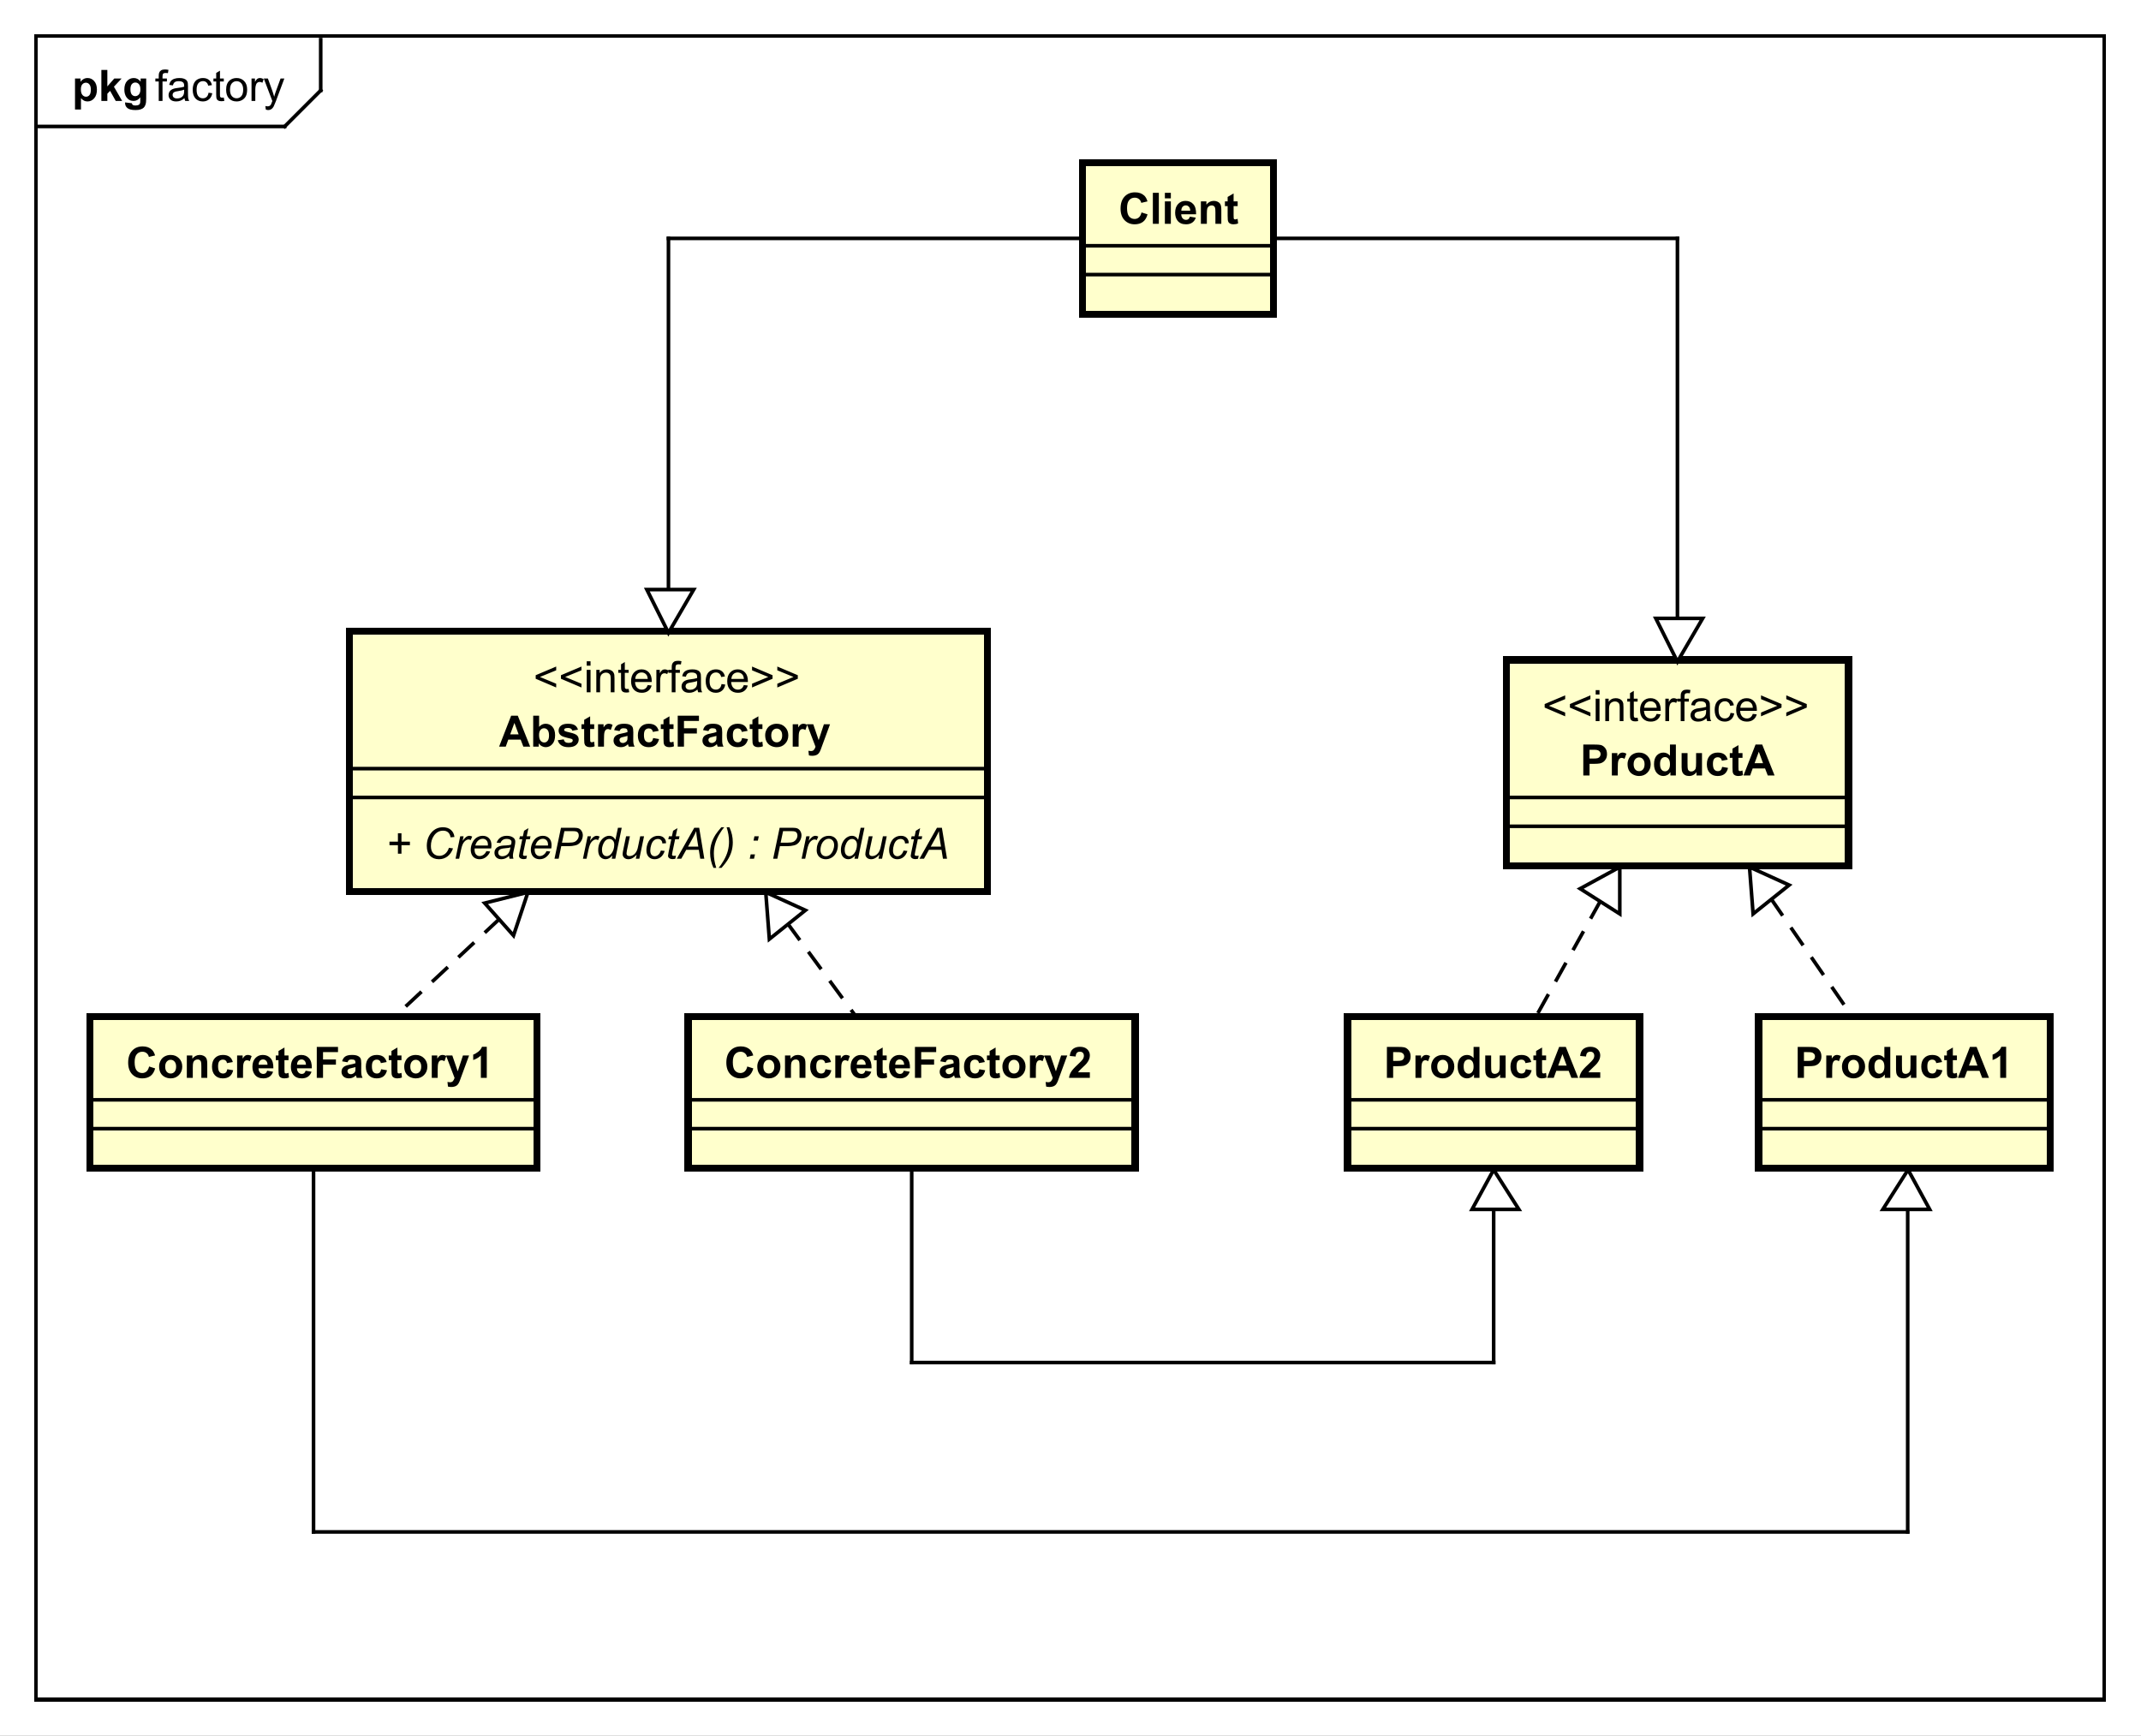 <?xml version="1.0" encoding="UTF-8"?>
<!DOCTYPE svg PUBLIC '-//W3C//DTD SVG 1.0//EN'
          'http://www.w3.org/TR/2001/REC-SVG-20010904/DTD/svg10.dtd'>
<svg xmlns:xlink="http://www.w3.org/1999/xlink" style="fill-opacity:1; color-rendering:auto; color-interpolation:auto; text-rendering:auto; stroke:black; stroke-linecap:square; stroke-miterlimit:10; shape-rendering:auto; stroke-opacity:1; fill:black; stroke-dasharray:none; font-weight:normal; stroke-width:1; font-family:&apos;Dialog&apos;; font-style:normal; stroke-linejoin:miter; font-size:12; stroke-dashoffset:0; image-rendering:auto;" width="792" height="642" xmlns="http://www.w3.org/2000/svg"
><rect width="100%" height="100%" fill="#808080" stroke="none"/><!--Generated by the Batik Graphics2D SVG Generator--><defs id="genericDefs"
  /><g
  ><defs id="defs1"
    ><clipPath clipPathUnits="userSpaceOnUse" id="clipPath1"
      ><path d="M0 0 L792 0 L792 642 L0 642 L0 0 Z"
      /></clipPath
      ><clipPath clipPathUnits="userSpaceOnUse" id="clipPath2"
      ><path d="M-19.5 -41.594 L574.5 -41.594 L574.5 439.906 L-19.5 439.906 L-19.5 -41.594 Z"
      /></clipPath
      ><clipPath clipPathUnits="userSpaceOnUse" id="clipPath3"
      ><path d="M-43 -28 L551 -28 L551 453.5 L-43 453.5 L-43 -28 Z"
      /></clipPath
      ><clipPath clipPathUnits="userSpaceOnUse" id="clipPath4"
      ><path d="M-20 -28 L574 -28 L574 453.5 L-20 453.5 L-20 -28 Z"
      /></clipPath
      ><clipPath clipPathUnits="userSpaceOnUse" id="clipPath5"
      ><path d="M-107 -238.281 L487 -238.281 L487 243.219 L-107 243.219 L-107 -238.281 Z"
      /></clipPath
      ><clipPath clipPathUnits="userSpaceOnUse" id="clipPath6"
      ><path d="M-148 -192.094 L446 -192.094 L446 289.406 L-148 289.406 L-148 -192.094 Z"
      /></clipPath
      ><clipPath clipPathUnits="userSpaceOnUse" id="clipPath7"
      ><path d="M-138.5 -207.188 L455.5 -207.188 L455.5 274.312 L-138.5 274.312 L-138.5 -207.188 Z"
      /></clipPath
      ><clipPath clipPathUnits="userSpaceOnUse" id="clipPath8"
      ><path d="M-35 -299.094 L559 -299.094 L559 182.406 L-35 182.406 L-35 -299.094 Z"
      /></clipPath
      ><clipPath clipPathUnits="userSpaceOnUse" id="clipPath9"
      ><path d="M-201 -299.094 L393 -299.094 L393 182.406 L-201 182.406 L-201 -299.094 Z"
      /></clipPath
      ><clipPath clipPathUnits="userSpaceOnUse" id="clipPath10"
      ><path d="M-428 -200.094 L166 -200.094 L166 281.406 L-428 281.406 L-428 -200.094 Z"
      /></clipPath
      ><clipPath clipPathUnits="userSpaceOnUse" id="clipPath11"
      ><path d="M-438.5 -215.188 L155.5 -215.188 L155.5 266.312 L-438.5 266.312 L-438.5 -215.188 Z"
      /></clipPath
      ><clipPath clipPathUnits="userSpaceOnUse" id="clipPath12"
      ><path d="M-498 -299.094 L96 -299.094 L96 182.406 L-498 182.406 L-498 -299.094 Z"
      /></clipPath
      ><clipPath clipPathUnits="userSpaceOnUse" id="clipPath13"
      ><path d="M-384 -299.094 L210 -299.094 L210 182.406 L-384 182.406 L-384 -299.094 Z"
      /></clipPath
      ><clipPath clipPathUnits="userSpaceOnUse" id="clipPath14"
      ><path d="M-310.4 -62.094 L283.6 -62.094 L283.6 419.406 L-310.4 419.406 L-310.4 -62.094 Z"
      /></clipPath
    ></defs
    ><g style="fill:white; stroke:white;"
    ><rect x="0" y="0" width="792" style="clip-path:url(#clipPath1); stroke:none;" height="642"
    /></g
    ><g style="text-rendering:geometricPrecision; shape-rendering:crispEdges;" transform="scale(1.333,1.333) translate(19.5,41.594)"
    ><rect x="-9.5" y="-31.594" width="574" style="fill:none; clip-path:url(#clipPath2);" height="461.641"
      /><line x1="69.5" x2="69.5" y1="-30.594" style="clip-path:url(#clipPath2); fill:none; text-rendering:optimizeLegibility; shape-rendering:auto;" y2="-16.5"
      /><line x1="69.5" x2="59.5" y1="-16.5" style="clip-path:url(#clipPath2); fill:none; text-rendering:optimizeLegibility; shape-rendering:auto;" y2="-6.5"
      /><line x1="59.5" x2="-9.5" y1="-6.5" style="clip-path:url(#clipPath2); fill:none; text-rendering:optimizeLegibility; shape-rendering:auto;" y2="-6.5"
    /></g
    ><g style="font-family:sans-serif; text-rendering:optimizeLegibility;" transform="matrix(1.333,0,0,1.333,26,55.458) translate(23.5,-13.594)"
    ><path d="M1.047 0 L1.047 -5.406 L0.109 -5.406 L0.109 -6.219 L1.047 -6.219 L1.047 -6.891 Q1.047 -7.516 1.156 -7.812 Q1.312 -8.234 1.688 -8.484 Q2.078 -8.734 2.766 -8.734 Q3.219 -8.734 3.75 -8.625 L3.594 -7.719 Q3.266 -7.766 2.969 -7.766 Q2.484 -7.766 2.281 -7.562 Q2.094 -7.359 2.094 -6.797 L2.094 -6.219 L3.312 -6.219 L3.312 -5.406 L2.094 -5.406 L2.094 0 L1.047 0 ZM8.193 -0.766 Q7.6 -0.266 7.053 -0.062 Q6.521 0.141 5.896 0.141 Q4.865 0.141 4.318 -0.359 Q3.772 -0.859 3.772 -1.641 Q3.772 -2.094 3.975 -2.469 Q4.178 -2.859 4.521 -3.078 Q4.865 -3.312 5.287 -3.422 Q5.584 -3.516 6.225 -3.594 Q7.49 -3.734 8.1 -3.953 Q8.1 -4.172 8.1 -4.219 Q8.1 -4.875 7.803 -5.141 Q7.396 -5.484 6.6 -5.484 Q5.865 -5.484 5.506 -5.219 Q5.146 -4.969 4.975 -4.312 L3.943 -4.453 Q4.084 -5.109 4.412 -5.516 Q4.74 -5.922 5.35 -6.141 Q5.959 -6.359 6.756 -6.359 Q7.553 -6.359 8.053 -6.172 Q8.553 -5.984 8.787 -5.703 Q9.021 -5.422 9.115 -4.984 Q9.162 -4.719 9.162 -4.016 L9.162 -2.609 Q9.162 -1.141 9.225 -0.75 Q9.303 -0.359 9.506 0 L8.396 0 Q8.24 -0.328 8.193 -0.766 ZM8.1 -3.125 Q7.521 -2.891 6.381 -2.719 Q5.725 -2.625 5.459 -2.5 Q5.193 -2.391 5.037 -2.172 Q4.896 -1.953 4.896 -1.672 Q4.896 -1.25 5.209 -0.969 Q5.537 -0.688 6.146 -0.688 Q6.756 -0.688 7.225 -0.953 Q7.709 -1.219 7.928 -1.688 Q8.1 -2.047 8.1 -2.734 L8.1 -3.125 ZM14.867 -2.281 L15.898 -2.141 Q15.727 -1.078 15.023 -0.469 Q14.32 0.141 13.305 0.141 Q12.023 0.141 11.242 -0.688 Q10.477 -1.531 10.477 -3.094 Q10.477 -4.094 10.805 -4.844 Q11.148 -5.609 11.82 -5.984 Q12.508 -6.359 13.32 -6.359 Q14.32 -6.359 14.961 -5.844 Q15.617 -5.344 15.805 -4.391 L14.773 -4.234 Q14.633 -4.859 14.258 -5.172 Q13.883 -5.5 13.352 -5.5 Q12.555 -5.5 12.055 -4.922 Q11.555 -4.359 11.555 -3.125 Q11.555 -1.859 12.039 -1.297 Q12.523 -0.734 13.289 -0.734 Q13.914 -0.734 14.32 -1.109 Q14.742 -1.484 14.867 -2.281 ZM19.102 -0.938 L19.258 -0.016 Q18.805 0.078 18.461 0.078 Q17.883 0.078 17.57 -0.094 Q17.258 -0.281 17.117 -0.578 Q16.992 -0.875 16.992 -1.828 L16.992 -5.406 L16.227 -5.406 L16.227 -6.219 L16.992 -6.219 L16.992 -7.766 L18.039 -8.391 L18.039 -6.219 L19.102 -6.219 L19.102 -5.406 L18.039 -5.406 L18.039 -1.766 Q18.039 -1.312 18.086 -1.188 Q18.148 -1.062 18.273 -0.984 Q18.398 -0.906 18.633 -0.906 Q18.82 -0.906 19.102 -0.938 ZM19.748 -3.109 Q19.748 -4.844 20.701 -5.672 Q21.498 -6.359 22.654 -6.359 Q23.936 -6.359 24.748 -5.516 Q25.576 -4.688 25.576 -3.203 Q25.576 -2 25.217 -1.312 Q24.857 -0.625 24.154 -0.234 Q23.467 0.141 22.654 0.141 Q21.357 0.141 20.545 -0.688 Q19.748 -1.531 19.748 -3.109 ZM20.826 -3.109 Q20.826 -1.922 21.342 -1.328 Q21.873 -0.734 22.654 -0.734 Q23.451 -0.734 23.967 -1.328 Q24.482 -1.922 24.482 -3.141 Q24.482 -4.297 23.951 -4.891 Q23.436 -5.484 22.654 -5.484 Q21.873 -5.484 21.342 -4.891 Q20.826 -4.312 20.826 -3.109 ZM26.797 0 L26.797 -6.219 L27.75 -6.219 L27.75 -5.281 Q28.109 -5.938 28.406 -6.141 Q28.719 -6.359 29.094 -6.359 Q29.625 -6.359 30.172 -6.031 L29.812 -5.047 Q29.422 -5.281 29.047 -5.281 Q28.688 -5.281 28.406 -5.062 Q28.141 -4.859 28.031 -4.484 Q27.844 -3.922 27.844 -3.266 L27.844 0 L26.797 0 ZM30.762 2.391 L30.637 1.406 Q30.98 1.5 31.246 1.5 Q31.59 1.5 31.793 1.375 Q32.012 1.266 32.152 1.062 Q32.246 0.891 32.48 0.266 Q32.496 0.188 32.574 0.016 L30.199 -6.219 L31.34 -6.219 L32.637 -2.625 Q32.887 -1.938 33.09 -1.172 Q33.277 -1.906 33.527 -2.594 L34.855 -6.219 L35.902 -6.219 L33.543 0.109 Q33.152 1.125 32.949 1.516 Q32.668 2.047 32.293 2.281 Q31.934 2.531 31.434 2.531 Q31.137 2.531 30.762 2.391 Z" style="stroke:none; clip-path:url(#clipPath3);"
    /></g
    ><g style="text-rendering:optimizeLegibility; font-weight:bold; font-family:sans-serif;" transform="matrix(1.333,0,0,1.333,26,55.458) translate(0.5,-13.594)"
    ><path d="M0.812 -6.219 L2.344 -6.219 L2.344 -5.312 Q2.656 -5.781 3.156 -6.062 Q3.672 -6.359 4.297 -6.359 Q5.375 -6.359 6.125 -5.516 Q6.891 -4.672 6.891 -3.141 Q6.891 -1.594 6.125 -0.719 Q5.359 0.141 4.281 0.141 Q3.766 0.141 3.344 -0.062 Q2.922 -0.266 2.469 -0.766 L2.469 2.375 L0.812 2.375 L0.812 -6.219 ZM2.438 -3.219 Q2.438 -2.172 2.859 -1.672 Q3.281 -1.172 3.875 -1.172 Q4.453 -1.172 4.828 -1.625 Q5.203 -2.094 5.203 -3.141 Q5.203 -4.109 4.812 -4.578 Q4.422 -5.062 3.844 -5.062 Q3.234 -5.062 2.828 -4.594 Q2.438 -4.125 2.438 -3.219 ZM8.127 0 L8.127 -8.594 L9.783 -8.594 L9.783 -4.031 L11.705 -6.219 L13.736 -6.219 L11.611 -3.953 L13.893 0 L12.111 0 L10.549 -2.797 L9.783 -2 L9.783 0 L8.127 0 ZM14.707 0.406 L16.598 0.641 Q16.645 0.969 16.816 1.094 Q17.051 1.266 17.551 1.266 Q18.191 1.266 18.52 1.078 Q18.738 0.938 18.848 0.656 Q18.926 0.453 18.926 -0.094 L18.926 -1.016 Q18.176 0 17.051 0 Q15.801 0 15.066 -1.062 Q14.504 -1.906 14.504 -3.141 Q14.504 -4.719 15.254 -5.531 Q16.004 -6.359 17.129 -6.359 Q18.27 -6.359 19.02 -5.344 L19.02 -6.219 L20.566 -6.219 L20.566 -0.641 Q20.566 0.469 20.379 1 Q20.207 1.547 19.879 1.859 Q19.551 2.172 19.004 2.344 Q18.457 2.531 17.613 2.531 Q16.035 2.531 15.363 1.984 Q14.707 1.438 14.707 0.609 Q14.707 0.531 14.707 0.406 ZM16.191 -3.234 Q16.191 -2.25 16.566 -1.781 Q16.957 -1.328 17.52 -1.328 Q18.113 -1.328 18.535 -1.797 Q18.957 -2.281 18.957 -3.203 Q18.957 -4.172 18.551 -4.641 Q18.16 -5.109 17.551 -5.109 Q16.957 -5.109 16.566 -4.641 Q16.191 -4.188 16.191 -3.234 Z" style="stroke:none; clip-path:url(#clipPath4);"
    /></g
    ><g transform="matrix(1.333,0,0,1.333,26,55.458)" style="fill:rgb(255,255,204); text-rendering:geometricPrecision; font-family:sans-serif; shape-rendering:crispEdges; stroke:rgb(255,255,204); font-weight:bold; stroke-width:2;"
    ><rect x="77.5" y="133.5" width="177" style="clip-path:url(#clipPath2); stroke:none;" height="72.281"
      /><rect x="77.5" y="133.5" width="177" style="clip-path:url(#clipPath2); fill:none; stroke:black;" height="72.281"
    /></g
    ><g style="font-style:italic; text-rendering:optimizeLegibility; stroke-width:2; font-family:sans-serif;" transform="matrix(1.333,0,0,1.333,26,55.458) translate(87.5,196.688)"
    ><path d="M3.422 -1.391 L3.422 -3.75 L1.078 -3.75 L1.078 -4.734 L3.422 -4.734 L3.422 -7.062 L4.406 -7.062 L4.406 -4.734 L6.75 -4.734 L6.75 -3.75 L4.406 -3.75 L4.406 -1.391 L3.422 -1.391 ZM17.576 -3.031 L18.717 -2.859 Q18.17 -1.375 17.139 -0.609 Q16.107 0.141 14.826 0.141 Q13.264 0.141 12.342 -0.812 Q11.435 -1.766 11.435 -3.547 Q11.435 -5.859 12.826 -7.391 Q14.076 -8.734 15.92 -8.734 Q17.279 -8.734 18.123 -8 Q18.967 -7.266 19.107 -6.031 L18.029 -5.938 Q17.873 -6.875 17.342 -7.328 Q16.811 -7.781 15.967 -7.781 Q14.389 -7.781 13.42 -6.391 Q12.576 -5.188 12.576 -3.516 Q12.576 -2.203 13.217 -1.5 Q13.873 -0.797 14.92 -0.797 Q15.81 -0.797 16.529 -1.375 Q17.248 -1.969 17.576 -3.031 ZM19.414 0 L20.711 -6.219 L21.648 -6.219 L21.383 -4.953 Q21.867 -5.672 22.32 -6.016 Q22.789 -6.359 23.258 -6.359 Q23.586 -6.359 24.039 -6.141 L23.602 -5.156 Q23.336 -5.344 23.008 -5.344 Q22.445 -5.344 21.852 -4.719 Q21.273 -4.109 20.945 -2.5 L20.414 0 L19.414 0 ZM27.973 -2.109 L29.004 -2.016 Q28.785 -1.25 27.973 -0.547 Q27.176 0.141 26.082 0.141 Q25.379 0.141 24.801 -0.172 Q24.223 -0.5 23.926 -1.109 Q23.629 -1.719 23.629 -2.5 Q23.629 -3.516 24.098 -4.469 Q24.566 -5.438 25.316 -5.891 Q26.066 -6.359 26.941 -6.359 Q28.051 -6.359 28.707 -5.672 Q29.379 -4.984 29.379 -3.781 Q29.379 -3.328 29.301 -2.844 L24.723 -2.844 Q24.691 -2.672 24.691 -2.516 Q24.691 -1.641 25.098 -1.188 Q25.504 -0.734 26.082 -0.734 Q26.629 -0.734 27.145 -1.078 Q27.676 -1.438 27.973 -2.109 ZM24.895 -3.656 L28.379 -3.656 Q28.395 -3.828 28.395 -3.891 Q28.395 -4.688 27.988 -5.109 Q27.598 -5.531 26.973 -5.531 Q26.285 -5.531 25.723 -5.062 Q25.16 -4.594 24.895 -3.656 ZM34.272 -0.781 Q33.725 -0.297 33.209 -0.078 Q32.709 0.141 32.115 0.141 Q31.256 0.141 30.725 -0.359 Q30.209 -0.875 30.209 -1.672 Q30.209 -2.188 30.443 -2.578 Q30.678 -2.984 31.068 -3.219 Q31.459 -3.469 32.037 -3.578 Q32.397 -3.656 33.397 -3.688 Q34.397 -3.734 34.818 -3.906 Q34.943 -4.344 34.943 -4.625 Q34.943 -5 34.678 -5.203 Q34.303 -5.5 33.6 -5.5 Q32.928 -5.5 32.506 -5.203 Q32.084 -4.906 31.881 -4.359 L30.818 -4.453 Q31.146 -5.375 31.85 -5.859 Q32.568 -6.359 33.647 -6.359 Q34.803 -6.359 35.475 -5.812 Q35.99 -5.406 35.99 -4.75 Q35.99 -4.25 35.85 -3.594 L35.506 -2.047 Q35.334 -1.312 35.334 -0.844 Q35.334 -0.547 35.475 0 L34.397 0 Q34.303 -0.312 34.272 -0.781 ZM34.662 -3.156 Q34.443 -3.062 34.178 -3.016 Q33.928 -2.969 33.334 -2.922 Q32.412 -2.844 32.022 -2.703 Q31.646 -2.578 31.443 -2.297 Q31.256 -2.031 31.256 -1.703 Q31.256 -1.25 31.568 -0.969 Q31.881 -0.688 32.443 -0.688 Q32.975 -0.688 33.459 -0.953 Q33.943 -1.234 34.225 -1.734 Q34.506 -2.234 34.662 -3.156 ZM39.227 -0.859 L39.055 0 Q38.68 0.109 38.32 0.109 Q37.68 0.109 37.305 -0.203 Q37.023 -0.438 37.023 -0.844 Q37.023 -1.047 37.18 -1.781 L37.93 -5.406 L37.102 -5.406 L37.273 -6.219 L38.102 -6.219 L38.43 -7.75 L39.633 -8.484 L39.164 -6.219 L40.211 -6.219 L40.039 -5.406 L38.992 -5.406 L38.273 -1.969 Q38.133 -1.312 38.133 -1.172 Q38.133 -0.984 38.242 -0.891 Q38.352 -0.797 38.602 -0.797 Q38.961 -0.797 39.227 -0.859 ZM44.654 -2.109 L45.685 -2.016 Q45.467 -1.25 44.654 -0.547 Q43.857 0.141 42.764 0.141 Q42.06 0.141 41.482 -0.172 Q40.904 -0.5 40.607 -1.109 Q40.31 -1.719 40.31 -2.5 Q40.31 -3.516 40.779 -4.469 Q41.248 -5.438 41.998 -5.891 Q42.748 -6.359 43.623 -6.359 Q44.732 -6.359 45.389 -5.672 Q46.06 -4.984 46.06 -3.781 Q46.06 -3.328 45.982 -2.844 L41.404 -2.844 Q41.373 -2.672 41.373 -2.516 Q41.373 -1.641 41.779 -1.188 Q42.185 -0.734 42.764 -0.734 Q43.31 -0.734 43.826 -1.078 Q44.357 -1.438 44.654 -2.109 ZM41.576 -3.656 L45.06 -3.656 Q45.076 -3.828 45.076 -3.891 Q45.076 -4.688 44.67 -5.109 Q44.279 -5.531 43.654 -5.531 Q42.967 -5.531 42.404 -5.062 Q41.842 -4.594 41.576 -3.656 ZM46.875 0 L48.672 -8.594 L52.266 -8.594 Q53.188 -8.594 53.656 -8.375 Q54.125 -8.156 54.422 -7.641 Q54.734 -7.125 54.734 -6.484 Q54.734 -5.953 54.516 -5.391 Q54.297 -4.844 53.969 -4.484 Q53.641 -4.125 53.297 -3.938 Q52.953 -3.766 52.578 -3.688 Q51.75 -3.484 50.906 -3.484 L48.75 -3.484 L48.031 0 L46.875 0 ZM48.953 -4.453 L50.844 -4.453 Q51.953 -4.453 52.469 -4.688 Q52.984 -4.938 53.297 -5.422 Q53.609 -5.906 53.609 -6.453 Q53.609 -6.875 53.438 -7.141 Q53.281 -7.406 52.969 -7.531 Q52.672 -7.656 51.828 -7.656 L49.625 -7.656 L48.953 -4.453 ZM54.77 0 L56.066 -6.219 L57.004 -6.219 L56.738 -4.953 Q57.223 -5.672 57.676 -6.016 Q58.145 -6.359 58.613 -6.359 Q58.941 -6.359 59.395 -6.141 L58.957 -5.156 Q58.691 -5.344 58.363 -5.344 Q57.801 -5.344 57.207 -4.719 Q56.629 -4.109 56.301 -2.5 L55.77 0 L54.77 0 ZM62.953 -0.906 Q62.047 0.141 61.062 0.141 Q60.172 0.141 59.578 -0.516 Q59 -1.172 59 -2.406 Q59 -3.547 59.453 -4.484 Q59.922 -5.422 60.625 -5.891 Q61.328 -6.359 62.031 -6.359 Q63.188 -6.359 63.781 -5.25 L64.484 -8.594 L65.531 -8.594 L63.75 0 L62.766 0 L62.953 -0.906 ZM60.047 -2.609 Q60.047 -1.953 60.172 -1.578 Q60.312 -1.203 60.609 -0.953 Q60.922 -0.703 61.359 -0.703 Q62.078 -0.703 62.672 -1.453 Q63.453 -2.453 63.453 -3.922 Q63.453 -4.656 63.062 -5.062 Q62.672 -5.484 62.094 -5.484 Q61.719 -5.484 61.391 -5.312 Q61.078 -5.156 60.766 -4.75 Q60.469 -4.344 60.25 -3.703 Q60.047 -3.078 60.047 -2.609 ZM69.674 -1.125 Q68.564 0.141 67.393 0.141 Q66.674 0.141 66.221 -0.266 Q65.783 -0.688 65.783 -1.281 Q65.783 -1.672 65.986 -2.625 L66.736 -6.219 L67.799 -6.219 L66.955 -2.25 Q66.861 -1.75 66.861 -1.469 Q66.861 -1.125 67.064 -0.922 Q67.283 -0.734 67.705 -0.734 Q68.143 -0.734 68.564 -0.938 Q69.002 -1.156 69.299 -1.531 Q69.611 -1.906 69.799 -2.406 Q69.939 -2.719 70.096 -3.531 L70.658 -6.219 L71.721 -6.219 L70.424 0 L69.439 0 L69.674 -1.125 ZM76.394 -2.266 L77.457 -2.156 Q77.066 -0.984 76.332 -0.422 Q75.598 0.141 74.66 0.141 Q73.644 0.141 73.004 -0.516 Q72.379 -1.172 72.379 -2.344 Q72.379 -3.375 72.785 -4.359 Q73.191 -5.344 73.941 -5.844 Q74.691 -6.359 75.66 -6.359 Q76.66 -6.359 77.238 -5.797 Q77.832 -5.234 77.832 -4.297 L76.801 -4.234 Q76.785 -4.828 76.441 -5.156 Q76.113 -5.484 75.566 -5.484 Q74.926 -5.484 74.457 -5.078 Q73.988 -4.688 73.723 -3.859 Q73.457 -3.031 73.457 -2.281 Q73.457 -1.484 73.801 -1.078 Q74.16 -0.688 74.676 -0.688 Q75.191 -0.688 75.66 -1.078 Q76.129 -1.469 76.394 -2.266 ZM80.582 -0.859 L80.41 0 Q80.035 0.109 79.676 0.109 Q79.035 0.109 78.66 -0.203 Q78.379 -0.438 78.379 -0.844 Q78.379 -1.047 78.535 -1.781 L79.285 -5.406 L78.457 -5.406 L78.629 -6.219 L79.457 -6.219 L79.785 -7.75 L80.988 -8.484 L80.519 -6.219 L81.566 -6.219 L81.394 -5.406 L80.348 -5.406 L79.629 -1.969 Q79.488 -1.312 79.488 -1.172 Q79.488 -0.984 79.598 -0.891 Q79.707 -0.797 79.957 -0.797 Q80.316 -0.797 80.582 -0.859 ZM80.807 0 L85.666 -8.594 L87.025 -8.594 L88.447 0 L87.322 0 L86.916 -2.469 L83.432 -2.469 L82.057 0 L80.807 0 ZM83.932 -3.359 L86.775 -3.359 L86.432 -5.516 Q86.244 -6.797 86.197 -7.656 Q85.9 -6.922 85.338 -5.906 L83.932 -3.359 ZM90.982 2.531 Q90.061 0.516 90.061 -1.625 Q90.061 -3.031 90.436 -4.25 Q90.811 -5.484 91.561 -6.672 Q92.076 -7.469 93.17 -8.734 L93.998 -8.734 Q93.311 -8 92.545 -6.672 Q91.795 -5.344 91.436 -4.062 Q91.092 -2.781 91.092 -1.484 Q91.092 0.453 91.764 2.531 L90.982 2.531 ZM95.416 -8.734 Q96.353 -6.719 96.353 -4.594 Q96.353 -3.172 95.978 -1.953 Q95.603 -0.734 94.838 0.469 Q94.338 1.266 93.228 2.531 L92.4 2.531 Q93.088 1.781 93.853 0.453 Q94.619 -0.875 94.963 -2.156 Q95.307 -3.438 95.307 -4.734 Q95.307 -6.672 94.635 -8.734 L95.416 -8.734 ZM102.106 -5.016 L102.356 -6.219 L103.559 -6.219 L103.309 -5.016 L102.106 -5.016 ZM101.059 0 L101.309 -1.203 L102.512 -1.203 L102.246 0 L101.059 0 ZM107.555 0 L109.352 -8.594 L112.945 -8.594 Q113.867 -8.594 114.336 -8.375 Q114.805 -8.156 115.102 -7.641 Q115.414 -7.125 115.414 -6.484 Q115.414 -5.953 115.195 -5.391 Q114.977 -4.844 114.648 -4.484 Q114.32 -4.125 113.977 -3.938 Q113.633 -3.766 113.258 -3.688 Q112.43 -3.484 111.586 -3.484 L109.43 -3.484 L108.711 0 L107.555 0 ZM109.633 -4.453 L111.523 -4.453 Q112.633 -4.453 113.148 -4.688 Q113.664 -4.938 113.977 -5.422 Q114.289 -5.906 114.289 -6.453 Q114.289 -6.875 114.117 -7.141 Q113.961 -7.406 113.648 -7.531 Q113.352 -7.656 112.508 -7.656 L110.305 -7.656 L109.633 -4.453 ZM115.449 0 L116.746 -6.219 L117.684 -6.219 L117.418 -4.953 Q117.902 -5.672 118.356 -6.016 Q118.824 -6.359 119.293 -6.359 Q119.621 -6.359 120.074 -6.141 L119.637 -5.156 Q119.371 -5.344 119.043 -5.344 Q118.481 -5.344 117.887 -4.719 Q117.309 -4.109 116.981 -2.5 L116.449 0 L115.449 0 ZM119.633 -2.359 Q119.633 -4.188 120.695 -5.375 Q121.586 -6.359 123.023 -6.359 Q124.148 -6.359 124.836 -5.656 Q125.523 -4.953 125.523 -3.766 Q125.523 -2.688 125.086 -1.766 Q124.648 -0.844 123.852 -0.344 Q123.055 0.141 122.164 0.141 Q121.445 0.141 120.852 -0.172 Q120.258 -0.484 119.945 -1.047 Q119.633 -1.625 119.633 -2.359 ZM120.68 -2.469 Q120.68 -1.594 121.102 -1.141 Q121.523 -0.688 122.18 -0.688 Q122.523 -0.688 122.852 -0.812 Q123.195 -0.953 123.477 -1.234 Q123.758 -1.516 123.961 -1.875 Q124.164 -2.234 124.289 -2.656 Q124.477 -3.234 124.477 -3.766 Q124.477 -4.609 124.039 -5.078 Q123.617 -5.547 122.977 -5.547 Q122.477 -5.547 122.07 -5.297 Q121.664 -5.062 121.32 -4.609 Q120.992 -4.156 120.836 -3.547 Q120.68 -2.938 120.68 -2.469 ZM130.307 -0.906 Q129.4 0.141 128.416 0.141 Q127.525 0.141 126.932 -0.516 Q126.353 -1.172 126.353 -2.406 Q126.353 -3.547 126.807 -4.484 Q127.275 -5.422 127.978 -5.891 Q128.682 -6.359 129.385 -6.359 Q130.541 -6.359 131.135 -5.25 L131.838 -8.594 L132.885 -8.594 L131.103 0 L130.119 0 L130.307 -0.906 ZM127.4 -2.609 Q127.4 -1.953 127.525 -1.578 Q127.666 -1.203 127.963 -0.953 Q128.275 -0.703 128.713 -0.703 Q129.432 -0.703 130.025 -1.453 Q130.807 -2.453 130.807 -3.922 Q130.807 -4.656 130.416 -5.062 Q130.025 -5.484 129.447 -5.484 Q129.072 -5.484 128.744 -5.312 Q128.432 -5.156 128.119 -4.75 Q127.822 -4.344 127.603 -3.703 Q127.4 -3.078 127.4 -2.609 ZM137.027 -1.125 Q135.918 0.141 134.746 0.141 Q134.027 0.141 133.574 -0.266 Q133.137 -0.688 133.137 -1.281 Q133.137 -1.672 133.34 -2.625 L134.09 -6.219 L135.152 -6.219 L134.309 -2.25 Q134.215 -1.75 134.215 -1.469 Q134.215 -1.125 134.418 -0.922 Q134.637 -0.734 135.059 -0.734 Q135.496 -0.734 135.918 -0.938 Q136.356 -1.156 136.652 -1.531 Q136.965 -1.906 137.152 -2.406 Q137.293 -2.719 137.449 -3.531 L138.012 -6.219 L139.074 -6.219 L137.777 0 L136.793 0 L137.027 -1.125 ZM143.748 -2.266 L144.81 -2.156 Q144.42 -0.984 143.685 -0.422 Q142.951 0.141 142.014 0.141 Q140.998 0.141 140.357 -0.516 Q139.732 -1.172 139.732 -2.344 Q139.732 -3.375 140.139 -4.359 Q140.545 -5.344 141.295 -5.844 Q142.045 -6.359 143.014 -6.359 Q144.014 -6.359 144.592 -5.797 Q145.185 -5.234 145.185 -4.297 L144.154 -4.234 Q144.139 -4.828 143.795 -5.156 Q143.467 -5.484 142.92 -5.484 Q142.279 -5.484 141.81 -5.078 Q141.342 -4.688 141.076 -3.859 Q140.81 -3.031 140.81 -2.281 Q140.81 -1.484 141.154 -1.078 Q141.514 -0.688 142.029 -0.688 Q142.545 -0.688 143.014 -1.078 Q143.482 -1.469 143.748 -2.266 ZM147.935 -0.859 L147.764 0 Q147.389 0.109 147.029 0.109 Q146.389 0.109 146.014 -0.203 Q145.732 -0.438 145.732 -0.844 Q145.732 -1.047 145.889 -1.781 L146.639 -5.406 L145.81 -5.406 L145.982 -6.219 L146.81 -6.219 L147.139 -7.75 L148.342 -8.484 L147.873 -6.219 L148.92 -6.219 L148.748 -5.406 L147.701 -5.406 L146.982 -1.969 Q146.842 -1.312 146.842 -1.172 Q146.842 -0.984 146.951 -0.891 Q147.06 -0.797 147.31 -0.797 Q147.67 -0.797 147.935 -0.859 ZM148.16 0 L153.019 -8.594 L154.379 -8.594 L155.801 0 L154.676 0 L154.269 -2.469 L150.785 -2.469 L149.41 0 L148.16 0 ZM151.285 -3.359 L154.129 -3.359 L153.785 -5.516 Q153.598 -6.797 153.551 -7.656 Q153.254 -6.922 152.691 -5.906 L151.285 -3.359 Z" style="stroke:none; clip-path:url(#clipPath5);"
    /></g
    ><g style="text-rendering:optimizeLegibility; stroke-width:2; font-family:sans-serif;" transform="matrix(1.333,0,0,1.333,26,55.458) translate(128.5,150.5)"
    ><path d="M0.656 -3.75 L0.656 -4.734 L6.344 -7.141 L6.344 -6.094 L1.828 -4.25 L6.344 -2.375 L6.344 -1.328 L0.656 -3.75 ZM7.664 -3.75 L7.664 -4.734 L13.352 -7.141 L13.352 -6.094 L8.836 -4.25 L13.352 -2.375 L13.352 -1.328 L7.664 -3.75 ZM14.812 -7.375 L14.812 -8.594 L15.875 -8.594 L15.875 -7.375 L14.812 -7.375 ZM14.812 0 L14.812 -6.219 L15.875 -6.219 L15.875 0 L14.812 0 ZM17.479 0 L17.479 -6.219 L18.416 -6.219 L18.416 -5.344 Q19.104 -6.359 20.4 -6.359 Q20.963 -6.359 21.432 -6.156 Q21.916 -5.953 22.15 -5.625 Q22.385 -5.297 22.479 -4.859 Q22.525 -4.562 22.525 -3.828 L22.525 0 L21.479 0 L21.479 -3.781 Q21.479 -4.438 21.354 -4.75 Q21.229 -5.062 20.916 -5.25 Q20.604 -5.453 20.182 -5.453 Q19.51 -5.453 19.01 -5.016 Q18.525 -4.594 18.525 -3.406 L18.525 0 L17.479 0 ZM26.449 -0.938 L26.605 -0.016 Q26.152 0.078 25.809 0.078 Q25.23 0.078 24.918 -0.094 Q24.605 -0.281 24.465 -0.578 Q24.34 -0.875 24.34 -1.828 L24.34 -5.406 L23.574 -5.406 L23.574 -6.219 L24.34 -6.219 L24.34 -7.766 L25.387 -8.391 L25.387 -6.219 L26.449 -6.219 L26.449 -5.406 L25.387 -5.406 L25.387 -1.766 Q25.387 -1.312 25.434 -1.188 Q25.496 -1.062 25.621 -0.984 Q25.746 -0.906 25.98 -0.906 Q26.168 -0.906 26.449 -0.938 ZM31.736 -2 L32.83 -1.875 Q32.58 -0.922 31.877 -0.391 Q31.174 0.141 30.096 0.141 Q28.736 0.141 27.924 -0.703 Q27.127 -1.547 27.127 -3.062 Q27.127 -4.625 27.939 -5.484 Q28.752 -6.359 30.033 -6.359 Q31.283 -6.359 32.065 -5.516 Q32.861 -4.672 32.861 -3.125 Q32.861 -3.031 32.861 -2.844 L28.221 -2.844 Q28.283 -1.812 28.799 -1.266 Q29.314 -0.734 30.096 -0.734 Q30.674 -0.734 31.08 -1.031 Q31.502 -1.344 31.736 -2 ZM28.283 -3.703 L31.752 -3.703 Q31.689 -4.5 31.361 -4.891 Q30.846 -5.5 30.049 -5.5 Q29.314 -5.5 28.814 -5.016 Q28.33 -4.531 28.283 -3.703 ZM34.145 0 L34.145 -6.219 L35.098 -6.219 L35.098 -5.281 Q35.457 -5.938 35.754 -6.141 Q36.066 -6.359 36.441 -6.359 Q36.973 -6.359 37.52 -6.031 L37.16 -5.047 Q36.77 -5.281 36.395 -5.281 Q36.035 -5.281 35.754 -5.062 Q35.488 -4.859 35.379 -4.484 Q35.191 -3.922 35.191 -3.266 L35.191 0 L34.145 0 ZM38.406 0 L38.406 -5.406 L37.469 -5.406 L37.469 -6.219 L38.406 -6.219 L38.406 -6.891 Q38.406 -7.516 38.516 -7.812 Q38.672 -8.234 39.047 -8.484 Q39.438 -8.734 40.125 -8.734 Q40.578 -8.734 41.109 -8.625 L40.953 -7.719 Q40.625 -7.766 40.328 -7.766 Q39.844 -7.766 39.641 -7.562 Q39.453 -7.359 39.453 -6.797 L39.453 -6.219 L40.672 -6.219 L40.672 -5.406 L39.453 -5.406 L39.453 0 L38.406 0 ZM45.553 -0.766 Q44.959 -0.266 44.412 -0.062 Q43.881 0.141 43.256 0.141 Q42.225 0.141 41.678 -0.359 Q41.131 -0.859 41.131 -1.641 Q41.131 -2.094 41.334 -2.469 Q41.537 -2.859 41.881 -3.078 Q42.225 -3.312 42.647 -3.422 Q42.943 -3.516 43.584 -3.594 Q44.85 -3.734 45.459 -3.953 Q45.459 -4.172 45.459 -4.219 Q45.459 -4.875 45.162 -5.141 Q44.756 -5.484 43.959 -5.484 Q43.225 -5.484 42.865 -5.219 Q42.506 -4.969 42.334 -4.312 L41.303 -4.453 Q41.443 -5.109 41.772 -5.516 Q42.1 -5.922 42.709 -6.141 Q43.318 -6.359 44.115 -6.359 Q44.912 -6.359 45.412 -6.172 Q45.912 -5.984 46.147 -5.703 Q46.381 -5.422 46.475 -4.984 Q46.522 -4.719 46.522 -4.016 L46.522 -2.609 Q46.522 -1.141 46.584 -0.75 Q46.662 -0.359 46.865 0 L45.756 0 Q45.6 -0.328 45.553 -0.766 ZM45.459 -3.125 Q44.881 -2.891 43.74 -2.719 Q43.084 -2.625 42.818 -2.5 Q42.553 -2.391 42.397 -2.172 Q42.256 -1.953 42.256 -1.672 Q42.256 -1.25 42.568 -0.969 Q42.897 -0.688 43.506 -0.688 Q44.115 -0.688 44.584 -0.953 Q45.068 -1.219 45.287 -1.688 Q45.459 -2.047 45.459 -2.734 L45.459 -3.125 ZM52.227 -2.281 L53.258 -2.141 Q53.086 -1.078 52.383 -0.469 Q51.68 0.141 50.664 0.141 Q49.383 0.141 48.602 -0.688 Q47.836 -1.531 47.836 -3.094 Q47.836 -4.094 48.164 -4.844 Q48.508 -5.609 49.18 -5.984 Q49.867 -6.359 50.68 -6.359 Q51.68 -6.359 52.32 -5.844 Q52.977 -5.344 53.164 -4.391 L52.133 -4.234 Q51.992 -4.859 51.617 -5.172 Q51.242 -5.5 50.711 -5.5 Q49.914 -5.5 49.414 -4.922 Q48.914 -4.359 48.914 -3.125 Q48.914 -1.859 49.398 -1.297 Q49.883 -0.734 50.648 -0.734 Q51.273 -0.734 51.68 -1.109 Q52.102 -1.484 52.227 -2.281 ZM58.414 -2 L59.508 -1.875 Q59.258 -0.922 58.555 -0.391 Q57.852 0.141 56.773 0.141 Q55.414 0.141 54.602 -0.703 Q53.805 -1.547 53.805 -3.062 Q53.805 -4.625 54.617 -5.484 Q55.43 -6.359 56.711 -6.359 Q57.961 -6.359 58.742 -5.516 Q59.539 -4.672 59.539 -3.125 Q59.539 -3.031 59.539 -2.844 L54.898 -2.844 Q54.961 -1.812 55.477 -1.266 Q55.992 -0.734 56.773 -0.734 Q57.352 -0.734 57.758 -1.031 Q58.18 -1.344 58.414 -2 ZM54.961 -3.703 L58.43 -3.703 Q58.367 -4.5 58.039 -4.891 Q57.523 -5.5 56.727 -5.5 Q55.992 -5.5 55.492 -5.016 Q55.008 -4.531 54.961 -3.703 ZM66.385 -3.75 L60.697 -1.328 L60.697 -2.375 L65.197 -4.25 L60.697 -6.094 L60.697 -7.141 L66.385 -4.734 L66.385 -3.75 ZM73.393 -3.75 L67.705 -1.328 L67.705 -2.375 L72.205 -4.25 L67.705 -6.094 L67.705 -7.141 L73.393 -4.734 L73.393 -3.75 Z" style="stroke:none; clip-path:url(#clipPath6);"
    /></g
    ><g style="font-family:sans-serif; text-rendering:optimizeLegibility;" transform="matrix(1.333,0,0,1.333,26,55.458)"
    ><line x1="77.5" x2="254.5" y1="179.688" style="fill:none; clip-path:url(#clipPath2);" y2="179.688"
      /><line x1="77.5" x2="254.5" y1="171.688" style="fill:none; clip-path:url(#clipPath2);" y2="171.688"
    /></g
    ><g style="text-rendering:optimizeLegibility; font-weight:bold; font-family:sans-serif;" transform="matrix(1.333,0,0,1.333,26,55.458) translate(119,165.594)"
    ><path d="M8.625 0 L6.734 0 L5.984 -1.953 L2.547 -1.953 L1.844 0 L0 0 L3.344 -8.594 L5.188 -8.594 L8.625 0 ZM5.422 -3.406 L4.25 -6.594 L3.078 -3.406 L5.422 -3.406 ZM9.463 0 L9.463 -8.594 L11.104 -8.594 L11.104 -5.5 Q11.869 -6.359 12.916 -6.359 Q14.041 -6.359 14.791 -5.531 Q15.541 -4.719 15.541 -3.172 Q15.541 -1.578 14.775 -0.719 Q14.01 0.141 12.932 0.141 Q12.4 0.141 11.885 -0.125 Q11.369 -0.391 10.994 -0.922 L10.994 0 L9.463 0 ZM11.088 -3.25 Q11.088 -2.281 11.4 -1.812 Q11.822 -1.156 12.541 -1.156 Q13.072 -1.156 13.463 -1.625 Q13.854 -2.094 13.854 -3.094 Q13.854 -4.156 13.463 -4.625 Q13.072 -5.109 12.463 -5.109 Q11.885 -5.109 11.479 -4.641 Q11.088 -4.188 11.088 -3.25 ZM16.277 -1.781 L17.934 -2.031 Q18.043 -1.547 18.355 -1.297 Q18.684 -1.047 19.262 -1.047 Q19.902 -1.047 20.215 -1.281 Q20.434 -1.453 20.434 -1.719 Q20.434 -1.906 20.324 -2.031 Q20.199 -2.156 19.777 -2.25 Q17.777 -2.688 17.246 -3.047 Q16.512 -3.562 16.512 -4.453 Q16.512 -5.266 17.137 -5.812 Q17.777 -6.359 19.121 -6.359 Q20.402 -6.359 21.027 -5.938 Q21.652 -5.531 21.887 -4.719 L20.324 -4.438 Q20.23 -4.797 19.949 -4.984 Q19.668 -5.188 19.152 -5.188 Q18.512 -5.188 18.23 -5 Q18.043 -4.875 18.043 -4.672 Q18.043 -4.484 18.199 -4.359 Q18.418 -4.203 19.73 -3.906 Q21.059 -3.609 21.574 -3.172 Q22.09 -2.734 22.09 -1.953 Q22.09 -1.094 21.371 -0.469 Q20.668 0.141 19.262 0.141 Q17.996 0.141 17.246 -0.375 Q16.512 -0.891 16.277 -1.781 ZM26.389 -6.219 L26.389 -4.906 L25.264 -4.906 L25.264 -2.406 Q25.264 -1.641 25.295 -1.516 Q25.326 -1.391 25.436 -1.297 Q25.561 -1.219 25.717 -1.219 Q25.951 -1.219 26.373 -1.391 L26.514 -0.109 Q25.951 0.141 25.217 0.141 Q24.779 0.141 24.42 0 Q24.061 -0.156 23.889 -0.391 Q23.732 -0.641 23.654 -1.031 Q23.607 -1.328 23.607 -2.203 L23.607 -4.906 L22.857 -4.906 L22.857 -6.219 L23.607 -6.219 L23.607 -7.453 L25.264 -8.422 L25.264 -6.219 L26.389 -6.219 ZM29.104 0 L27.463 0 L27.463 -6.219 L28.994 -6.219 L28.994 -5.344 Q29.385 -5.969 29.697 -6.156 Q30.01 -6.359 30.4 -6.359 Q30.963 -6.359 31.494 -6.047 L30.979 -4.625 Q30.557 -4.891 30.213 -4.891 Q29.854 -4.891 29.619 -4.688 Q29.385 -4.5 29.244 -4 Q29.104 -3.516 29.104 -1.922 L29.104 0 ZM33.43 -4.328 L31.93 -4.594 Q32.18 -5.5 32.789 -5.922 Q33.414 -6.359 34.633 -6.359 Q35.727 -6.359 36.258 -6.094 Q36.805 -5.844 37.023 -5.438 Q37.242 -5.047 37.242 -3.969 L37.227 -2.047 Q37.227 -1.219 37.305 -0.828 Q37.383 -0.453 37.602 0 L35.977 0 Q35.914 -0.172 35.82 -0.484 Q35.773 -0.641 35.758 -0.688 Q35.336 -0.266 34.852 -0.062 Q34.383 0.141 33.836 0.141 Q32.867 0.141 32.305 -0.375 Q31.758 -0.906 31.758 -1.703 Q31.758 -2.234 32.008 -2.641 Q32.273 -3.047 32.727 -3.266 Q33.18 -3.5 34.039 -3.656 Q35.18 -3.875 35.633 -4.062 L35.633 -4.219 Q35.633 -4.703 35.398 -4.906 Q35.164 -5.109 34.508 -5.109 Q34.07 -5.109 33.82 -4.938 Q33.586 -4.766 33.43 -4.328 ZM35.633 -2.984 Q35.32 -2.891 34.633 -2.734 Q33.945 -2.594 33.727 -2.453 Q33.414 -2.219 33.414 -1.875 Q33.414 -1.531 33.664 -1.266 Q33.93 -1.016 34.32 -1.016 Q34.773 -1.016 35.18 -1.312 Q35.477 -1.531 35.57 -1.859 Q35.633 -2.062 35.633 -2.656 L35.633 -2.984 ZM44.291 -4.391 L42.682 -4.094 Q42.588 -4.578 42.291 -4.812 Q42.01 -5.062 41.557 -5.062 Q40.932 -5.062 40.557 -4.641 Q40.197 -4.219 40.197 -3.219 Q40.197 -2.109 40.572 -1.656 Q40.947 -1.203 41.572 -1.203 Q42.041 -1.203 42.338 -1.469 Q42.635 -1.734 42.76 -2.391 L44.385 -2.109 Q44.135 -1 43.416 -0.422 Q42.697 0.141 41.494 0.141 Q40.135 0.141 39.322 -0.719 Q38.51 -1.578 38.51 -3.109 Q38.51 -4.641 39.322 -5.5 Q40.135 -6.359 41.525 -6.359 Q42.666 -6.359 43.338 -5.875 Q44.01 -5.391 44.291 -4.391 ZM48.402 -6.219 L48.402 -4.906 L47.277 -4.906 L47.277 -2.406 Q47.277 -1.641 47.309 -1.516 Q47.34 -1.391 47.449 -1.297 Q47.574 -1.219 47.73 -1.219 Q47.965 -1.219 48.387 -1.391 L48.527 -0.109 Q47.965 0.141 47.23 0.141 Q46.793 0.141 46.434 0 Q46.074 -0.156 45.902 -0.391 Q45.746 -0.641 45.668 -1.031 Q45.621 -1.328 45.621 -2.203 L45.621 -4.906 L44.871 -4.906 L44.871 -6.219 L45.621 -6.219 L45.621 -7.453 L47.277 -8.422 L47.277 -6.219 L48.402 -6.219 ZM49.57 0 L49.57 -8.594 L55.461 -8.594 L55.461 -7.141 L51.305 -7.141 L51.305 -5.109 L54.883 -5.109 L54.883 -3.656 L51.305 -3.656 L51.305 0 L49.57 0 ZM58.103 -4.328 L56.603 -4.594 Q56.853 -5.5 57.463 -5.922 Q58.088 -6.359 59.307 -6.359 Q60.4 -6.359 60.932 -6.094 Q61.478 -5.844 61.697 -5.438 Q61.916 -5.047 61.916 -3.969 L61.9 -2.047 Q61.9 -1.219 61.978 -0.828 Q62.057 -0.453 62.275 0 L60.65 0 Q60.588 -0.172 60.494 -0.484 Q60.447 -0.641 60.432 -0.688 Q60.01 -0.266 59.525 -0.062 Q59.057 0.141 58.51 0.141 Q57.541 0.141 56.978 -0.375 Q56.432 -0.906 56.432 -1.703 Q56.432 -2.234 56.682 -2.641 Q56.947 -3.047 57.4 -3.266 Q57.853 -3.5 58.713 -3.656 Q59.853 -3.875 60.307 -4.062 L60.307 -4.219 Q60.307 -4.703 60.072 -4.906 Q59.838 -5.109 59.182 -5.109 Q58.744 -5.109 58.494 -4.938 Q58.26 -4.766 58.103 -4.328 ZM60.307 -2.984 Q59.994 -2.891 59.307 -2.734 Q58.619 -2.594 58.4 -2.453 Q58.088 -2.219 58.088 -1.875 Q58.088 -1.531 58.338 -1.266 Q58.603 -1.016 58.994 -1.016 Q59.447 -1.016 59.853 -1.312 Q60.15 -1.531 60.244 -1.859 Q60.307 -2.062 60.307 -2.656 L60.307 -2.984 ZM68.965 -4.391 L67.356 -4.094 Q67.262 -4.578 66.965 -4.812 Q66.684 -5.062 66.231 -5.062 Q65.606 -5.062 65.231 -4.641 Q64.871 -4.219 64.871 -3.219 Q64.871 -2.109 65.246 -1.656 Q65.621 -1.203 66.246 -1.203 Q66.715 -1.203 67.012 -1.469 Q67.309 -1.734 67.434 -2.391 L69.059 -2.109 Q68.809 -1 68.09 -0.422 Q67.371 0.141 66.168 0.141 Q64.809 0.141 63.996 -0.719 Q63.184 -1.578 63.184 -3.109 Q63.184 -4.641 63.996 -5.5 Q64.809 -6.359 66.199 -6.359 Q67.34 -6.359 68.012 -5.875 Q68.684 -5.391 68.965 -4.391 ZM73.076 -6.219 L73.076 -4.906 L71.951 -4.906 L71.951 -2.406 Q71.951 -1.641 71.982 -1.516 Q72.014 -1.391 72.123 -1.297 Q72.248 -1.219 72.404 -1.219 Q72.639 -1.219 73.061 -1.391 L73.201 -0.109 Q72.639 0.141 71.904 0.141 Q71.467 0.141 71.107 0 Q70.748 -0.156 70.576 -0.391 Q70.42 -0.641 70.342 -1.031 Q70.295 -1.328 70.295 -2.203 L70.295 -4.906 L69.545 -4.906 L69.545 -6.219 L70.295 -6.219 L70.295 -7.453 L71.951 -8.422 L71.951 -6.219 L73.076 -6.219 ZM73.838 -3.203 Q73.838 -4.016 74.244 -4.781 Q74.65 -5.562 75.385 -5.953 Q76.119 -6.359 77.041 -6.359 Q78.447 -6.359 79.353 -5.438 Q80.26 -4.531 80.26 -3.125 Q80.26 -1.719 79.338 -0.781 Q78.432 0.141 77.057 0.141 Q76.197 0.141 75.416 -0.25 Q74.65 -0.641 74.244 -1.375 Q73.838 -2.125 73.838 -3.203 ZM75.525 -3.109 Q75.525 -2.188 75.963 -1.688 Q76.4 -1.203 77.041 -1.203 Q77.697 -1.203 78.119 -1.688 Q78.557 -2.188 78.557 -3.125 Q78.557 -4.031 78.119 -4.516 Q77.697 -5.016 77.041 -5.016 Q76.4 -5.016 75.963 -4.516 Q75.525 -4.031 75.525 -3.109 ZM83.121 0 L81.481 0 L81.481 -6.219 L83.012 -6.219 L83.012 -5.344 Q83.402 -5.969 83.715 -6.156 Q84.027 -6.359 84.418 -6.359 Q84.981 -6.359 85.512 -6.047 L84.996 -4.625 Q84.574 -4.891 84.231 -4.891 Q83.871 -4.891 83.637 -4.688 Q83.402 -4.5 83.262 -4 Q83.121 -3.516 83.121 -1.922 L83.121 0 ZM85.432 -6.219 L87.182 -6.219 L88.682 -1.812 L90.135 -6.219 L91.838 -6.219 L89.635 -0.234 L89.244 0.844 Q89.025 1.391 88.822 1.672 Q88.635 1.969 88.369 2.141 Q88.119 2.328 87.744 2.422 Q87.385 2.531 86.916 2.531 Q86.432 2.531 85.978 2.422 L85.838 1.141 Q86.228 1.219 86.525 1.219 Q87.103 1.219 87.369 0.875 Q87.65 0.547 87.807 0.016 L85.432 -6.219 Z" style="stroke:none; clip-path:url(#clipPath7);"
    /></g
    ><g transform="matrix(1.333,0,0,1.333,26,55.458)" style="fill:rgb(255,255,204); text-rendering:geometricPrecision; font-family:sans-serif; shape-rendering:crispEdges; stroke:rgb(255,255,204); font-weight:bold; stroke-width:2;"
    ><rect x="5.5" y="240.5" width="124" style="clip-path:url(#clipPath2); stroke:none;" height="42.094"
      /><rect x="5.5" y="240.5" width="124" style="clip-path:url(#clipPath2); fill:none; stroke:black;" height="42.094"
    /></g
    ><g style="text-rendering:optimizeLegibility; font-weight:bold; font-family:sans-serif;" transform="matrix(1.333,0,0,1.333,26,55.458)"
    ><line x1="5.5" x2="129.5" y1="271.594" style="fill:none; clip-path:url(#clipPath2);" y2="271.594"
      /><line x1="5.5" x2="129.5" y1="263.594" style="fill:none; clip-path:url(#clipPath2);" y2="263.594"
    /></g
    ><g style="text-rendering:optimizeLegibility; font-weight:bold; font-family:sans-serif;" transform="matrix(1.333,0,0,1.333,26,55.458) translate(15.5,257.5)"
    ><path d="M6.375 -3.156 L8.047 -2.625 Q7.672 -1.219 6.766 -0.531 Q5.859 0.141 4.484 0.141 Q2.766 0.141 1.656 -1.016 Q0.562 -2.188 0.562 -4.219 Q0.562 -6.359 1.672 -7.547 Q2.781 -8.734 4.594 -8.734 Q6.172 -8.734 7.156 -7.812 Q7.734 -7.25 8.031 -6.219 L6.312 -5.812 Q6.156 -6.484 5.672 -6.859 Q5.188 -7.25 4.5 -7.25 Q3.547 -7.25 2.953 -6.562 Q2.359 -5.891 2.359 -4.344 Q2.359 -2.719 2.938 -2.031 Q3.531 -1.344 4.469 -1.344 Q5.156 -1.344 5.656 -1.781 Q6.156 -2.219 6.375 -3.156 ZM9.15 -3.203 Q9.15 -4.016 9.557 -4.781 Q9.963 -5.562 10.697 -5.953 Q11.432 -6.359 12.354 -6.359 Q13.76 -6.359 14.666 -5.438 Q15.572 -4.531 15.572 -3.125 Q15.572 -1.719 14.65 -0.781 Q13.744 0.141 12.369 0.141 Q11.51 0.141 10.729 -0.25 Q9.963 -0.641 9.557 -1.375 Q9.15 -2.125 9.15 -3.203 ZM10.838 -3.109 Q10.838 -2.188 11.275 -1.688 Q11.713 -1.203 12.354 -1.203 Q13.01 -1.203 13.432 -1.688 Q13.869 -2.188 13.869 -3.125 Q13.869 -4.031 13.432 -4.516 Q13.01 -5.016 12.354 -5.016 Q11.713 -5.016 11.275 -4.516 Q10.838 -4.031 10.838 -3.109 ZM22.512 0 L20.871 0 L20.871 -3.172 Q20.871 -4.188 20.762 -4.484 Q20.668 -4.781 20.418 -4.938 Q20.184 -5.109 19.855 -5.109 Q19.418 -5.109 19.074 -4.875 Q18.746 -4.641 18.621 -4.25 Q18.496 -3.859 18.496 -2.812 L18.496 0 L16.84 0 L16.84 -6.219 L18.371 -6.219 L18.371 -5.312 Q19.184 -6.359 20.434 -6.359 Q20.965 -6.359 21.418 -6.156 Q21.871 -5.969 22.105 -5.656 Q22.34 -5.359 22.418 -4.969 Q22.512 -4.594 22.512 -3.875 L22.512 0 ZM29.607 -4.391 L27.998 -4.094 Q27.904 -4.578 27.607 -4.812 Q27.326 -5.062 26.873 -5.062 Q26.248 -5.062 25.873 -4.641 Q25.514 -4.219 25.514 -3.219 Q25.514 -2.109 25.889 -1.656 Q26.264 -1.203 26.889 -1.203 Q27.357 -1.203 27.654 -1.469 Q27.951 -1.734 28.076 -2.391 L29.701 -2.109 Q29.451 -1 28.732 -0.422 Q28.014 0.141 26.811 0.141 Q25.451 0.141 24.639 -0.719 Q23.826 -1.578 23.826 -3.109 Q23.826 -4.641 24.639 -5.5 Q25.451 -6.359 26.842 -6.359 Q27.982 -6.359 28.654 -5.875 Q29.326 -5.391 29.607 -4.391 ZM32.438 0 L30.797 0 L30.797 -6.219 L32.328 -6.219 L32.328 -5.344 Q32.719 -5.969 33.031 -6.156 Q33.344 -6.359 33.734 -6.359 Q34.297 -6.359 34.828 -6.047 L34.312 -4.625 Q33.891 -4.891 33.547 -4.891 Q33.188 -4.891 32.953 -4.688 Q32.719 -4.5 32.578 -4 Q32.438 -3.516 32.438 -1.922 L32.438 0 ZM39.139 -1.984 L40.779 -1.703 Q40.467 -0.797 39.779 -0.328 Q39.092 0.141 38.076 0.141 Q36.451 0.141 35.67 -0.922 Q35.045 -1.766 35.045 -3.062 Q35.045 -4.609 35.857 -5.484 Q36.67 -6.359 37.904 -6.359 Q39.295 -6.359 40.092 -5.438 Q40.904 -4.531 40.857 -2.641 L36.732 -2.641 Q36.764 -1.906 37.139 -1.5 Q37.514 -1.094 38.092 -1.094 Q38.467 -1.094 38.732 -1.297 Q38.998 -1.516 39.139 -1.984 ZM39.232 -3.641 Q39.217 -4.359 38.857 -4.734 Q38.514 -5.109 37.998 -5.109 Q37.467 -5.109 37.107 -4.719 Q36.764 -4.312 36.764 -3.641 L39.232 -3.641 ZM45.062 -6.219 L45.062 -4.906 L43.938 -4.906 L43.938 -2.406 Q43.938 -1.641 43.969 -1.516 Q44 -1.391 44.109 -1.297 Q44.234 -1.219 44.391 -1.219 Q44.625 -1.219 45.047 -1.391 L45.188 -0.109 Q44.625 0.141 43.891 0.141 Q43.453 0.141 43.094 0 Q42.734 -0.156 42.562 -0.391 Q42.406 -0.641 42.328 -1.031 Q42.281 -1.328 42.281 -2.203 L42.281 -4.906 L41.531 -4.906 L41.531 -6.219 L42.281 -6.219 L42.281 -7.453 L43.938 -8.422 L43.938 -6.219 L45.062 -6.219 ZM49.809 -1.984 L51.449 -1.703 Q51.137 -0.797 50.449 -0.328 Q49.762 0.141 48.746 0.141 Q47.121 0.141 46.34 -0.922 Q45.715 -1.766 45.715 -3.062 Q45.715 -4.609 46.527 -5.484 Q47.34 -6.359 48.574 -6.359 Q49.965 -6.359 50.762 -5.438 Q51.574 -4.531 51.527 -2.641 L47.402 -2.641 Q47.434 -1.906 47.809 -1.5 Q48.184 -1.094 48.762 -1.094 Q49.137 -1.094 49.402 -1.297 Q49.668 -1.516 49.809 -1.984 ZM49.902 -3.641 Q49.887 -4.359 49.527 -4.734 Q49.184 -5.109 48.668 -5.109 Q48.137 -5.109 47.777 -4.719 Q47.434 -4.312 47.434 -3.641 L49.902 -3.641 ZM52.904 0 L52.904 -8.594 L58.795 -8.594 L58.795 -7.141 L54.639 -7.141 L54.639 -5.109 L58.217 -5.109 L58.217 -3.656 L54.639 -3.656 L54.639 0 L52.904 0 ZM61.438 -4.328 L59.938 -4.594 Q60.188 -5.5 60.797 -5.922 Q61.422 -6.359 62.641 -6.359 Q63.734 -6.359 64.266 -6.094 Q64.812 -5.844 65.031 -5.438 Q65.25 -5.047 65.25 -3.969 L65.234 -2.047 Q65.234 -1.219 65.312 -0.828 Q65.391 -0.453 65.609 0 L63.984 0 Q63.922 -0.172 63.828 -0.484 Q63.781 -0.641 63.766 -0.688 Q63.344 -0.266 62.859 -0.062 Q62.391 0.141 61.844 0.141 Q60.875 0.141 60.312 -0.375 Q59.766 -0.906 59.766 -1.703 Q59.766 -2.234 60.016 -2.641 Q60.281 -3.047 60.734 -3.266 Q61.188 -3.5 62.047 -3.656 Q63.188 -3.875 63.641 -4.062 L63.641 -4.219 Q63.641 -4.703 63.406 -4.906 Q63.172 -5.109 62.516 -5.109 Q62.078 -5.109 61.828 -4.938 Q61.594 -4.766 61.438 -4.328 ZM63.641 -2.984 Q63.328 -2.891 62.641 -2.734 Q61.953 -2.594 61.734 -2.453 Q61.422 -2.219 61.422 -1.875 Q61.422 -1.531 61.672 -1.266 Q61.938 -1.016 62.328 -1.016 Q62.781 -1.016 63.188 -1.312 Q63.484 -1.531 63.578 -1.859 Q63.641 -2.062 63.641 -2.656 L63.641 -2.984 ZM72.299 -4.391 L70.689 -4.094 Q70.596 -4.578 70.299 -4.812 Q70.018 -5.062 69.564 -5.062 Q68.939 -5.062 68.564 -4.641 Q68.205 -4.219 68.205 -3.219 Q68.205 -2.109 68.58 -1.656 Q68.955 -1.203 69.58 -1.203 Q70.049 -1.203 70.346 -1.469 Q70.643 -1.734 70.768 -2.391 L72.393 -2.109 Q72.143 -1 71.424 -0.422 Q70.705 0.141 69.502 0.141 Q68.143 0.141 67.33 -0.719 Q66.518 -1.578 66.518 -3.109 Q66.518 -4.641 67.33 -5.5 Q68.143 -6.359 69.533 -6.359 Q70.674 -6.359 71.346 -5.875 Q72.018 -5.391 72.299 -4.391 ZM76.41 -6.219 L76.41 -4.906 L75.285 -4.906 L75.285 -2.406 Q75.285 -1.641 75.316 -1.516 Q75.348 -1.391 75.457 -1.297 Q75.582 -1.219 75.738 -1.219 Q75.973 -1.219 76.394 -1.391 L76.535 -0.109 Q75.973 0.141 75.238 0.141 Q74.801 0.141 74.441 0 Q74.082 -0.156 73.91 -0.391 Q73.754 -0.641 73.676 -1.031 Q73.629 -1.328 73.629 -2.203 L73.629 -4.906 L72.879 -4.906 L72.879 -6.219 L73.629 -6.219 L73.629 -7.453 L75.285 -8.422 L75.285 -6.219 L76.41 -6.219 ZM77.172 -3.203 Q77.172 -4.016 77.578 -4.781 Q77.984 -5.562 78.719 -5.953 Q79.453 -6.359 80.375 -6.359 Q81.781 -6.359 82.688 -5.438 Q83.594 -4.531 83.594 -3.125 Q83.594 -1.719 82.672 -0.781 Q81.766 0.141 80.391 0.141 Q79.531 0.141 78.75 -0.25 Q77.984 -0.641 77.578 -1.375 Q77.172 -2.125 77.172 -3.203 ZM78.859 -3.109 Q78.859 -2.188 79.297 -1.688 Q79.734 -1.203 80.375 -1.203 Q81.031 -1.203 81.453 -1.688 Q81.891 -2.188 81.891 -3.125 Q81.891 -4.031 81.453 -4.516 Q81.031 -5.016 80.375 -5.016 Q79.734 -5.016 79.297 -4.516 Q78.859 -4.031 78.859 -3.109 ZM86.455 0 L84.814 0 L84.814 -6.219 L86.346 -6.219 L86.346 -5.344 Q86.736 -5.969 87.049 -6.156 Q87.361 -6.359 87.752 -6.359 Q88.314 -6.359 88.846 -6.047 L88.33 -4.625 Q87.908 -4.891 87.564 -4.891 Q87.205 -4.891 86.971 -4.688 Q86.736 -4.5 86.596 -4 Q86.455 -3.516 86.455 -1.922 L86.455 0 ZM88.766 -6.219 L90.516 -6.219 L92.016 -1.812 L93.469 -6.219 L95.172 -6.219 L92.969 -0.234 L92.578 0.844 Q92.359 1.391 92.156 1.672 Q91.969 1.969 91.703 2.141 Q91.453 2.328 91.078 2.422 Q90.719 2.531 90.25 2.531 Q89.766 2.531 89.312 2.422 L89.172 1.141 Q89.562 1.219 89.859 1.219 Q90.438 1.219 90.703 0.875 Q90.984 0.547 91.141 0.016 L88.766 -6.219 ZM100.08 0 L98.439 0 L98.439 -6.203 Q97.533 -5.359 96.314 -4.953 L96.314 -6.453 Q96.955 -6.656 97.705 -7.25 Q98.471 -7.844 98.752 -8.625 L100.08 -8.625 L100.08 0 Z" style="stroke:none; clip-path:url(#clipPath8);"
    /></g
    ><g transform="matrix(1.333,0,0,1.333,26,55.458)" style="text-rendering:optimizeLegibility; stroke-dasharray:5,5; font-weight:bold; font-family:sans-serif; stroke-linecap:butt;"
    ><line x1="119.035" x2="90.057" y1="213.462" style="fill:none; clip-path:url(#clipPath2);" y2="240.5"
    /></g
    ><g transform="matrix(1.333,0,0,1.333,26,55.458)" style="fill:white; text-rendering:optimizeLegibility; font-weight:bold; font-family:sans-serif; stroke:white;"
    ><polygon style="stroke:none; clip-path:url(#clipPath2);" points=" 127 206 115 209 123 218"
      /><polygon style="fill:none; clip-path:url(#clipPath2); stroke:black;" points=" 127 206 115 209 123 218"
    /></g
    ><g transform="matrix(1.333,0,0,1.333,26,55.458)" style="fill:rgb(255,255,204); text-rendering:geometricPrecision; font-family:sans-serif; shape-rendering:crispEdges; stroke:rgb(255,255,204); font-weight:bold; stroke-width:2;"
    ><rect x="171.5" y="240.5" width="124" style="clip-path:url(#clipPath2); stroke:none;" height="42.094"
      /><rect x="171.5" y="240.5" width="124" style="clip-path:url(#clipPath2); fill:none; stroke:black;" height="42.094"
    /></g
    ><g style="text-rendering:optimizeLegibility; font-weight:bold; font-family:sans-serif;" transform="matrix(1.333,0,0,1.333,26,55.458)"
    ><line x1="171.5" x2="295.5" y1="271.594" style="fill:none; clip-path:url(#clipPath2);" y2="271.594"
      /><line x1="171.5" x2="295.5" y1="263.594" style="fill:none; clip-path:url(#clipPath2);" y2="263.594"
    /></g
    ><g style="text-rendering:optimizeLegibility; font-weight:bold; font-family:sans-serif;" transform="matrix(1.333,0,0,1.333,26,55.458) translate(181.5,257.5)"
    ><path d="M6.375 -3.156 L8.047 -2.625 Q7.672 -1.219 6.766 -0.531 Q5.859 0.141 4.484 0.141 Q2.766 0.141 1.656 -1.016 Q0.562 -2.188 0.562 -4.219 Q0.562 -6.359 1.672 -7.547 Q2.781 -8.734 4.594 -8.734 Q6.172 -8.734 7.156 -7.812 Q7.734 -7.25 8.031 -6.219 L6.312 -5.812 Q6.156 -6.484 5.672 -6.859 Q5.188 -7.25 4.5 -7.25 Q3.547 -7.25 2.953 -6.562 Q2.359 -5.891 2.359 -4.344 Q2.359 -2.719 2.938 -2.031 Q3.531 -1.344 4.469 -1.344 Q5.156 -1.344 5.656 -1.781 Q6.156 -2.219 6.375 -3.156 ZM9.15 -3.203 Q9.15 -4.016 9.557 -4.781 Q9.963 -5.562 10.697 -5.953 Q11.432 -6.359 12.354 -6.359 Q13.76 -6.359 14.666 -5.438 Q15.572 -4.531 15.572 -3.125 Q15.572 -1.719 14.65 -0.781 Q13.744 0.141 12.369 0.141 Q11.51 0.141 10.729 -0.25 Q9.963 -0.641 9.557 -1.375 Q9.15 -2.125 9.15 -3.203 ZM10.838 -3.109 Q10.838 -2.188 11.275 -1.688 Q11.713 -1.203 12.354 -1.203 Q13.01 -1.203 13.432 -1.688 Q13.869 -2.188 13.869 -3.125 Q13.869 -4.031 13.432 -4.516 Q13.01 -5.016 12.354 -5.016 Q11.713 -5.016 11.275 -4.516 Q10.838 -4.031 10.838 -3.109 ZM22.512 0 L20.871 0 L20.871 -3.172 Q20.871 -4.188 20.762 -4.484 Q20.668 -4.781 20.418 -4.938 Q20.184 -5.109 19.855 -5.109 Q19.418 -5.109 19.074 -4.875 Q18.746 -4.641 18.621 -4.25 Q18.496 -3.859 18.496 -2.812 L18.496 0 L16.84 0 L16.84 -6.219 L18.371 -6.219 L18.371 -5.312 Q19.184 -6.359 20.434 -6.359 Q20.965 -6.359 21.418 -6.156 Q21.871 -5.969 22.105 -5.656 Q22.34 -5.359 22.418 -4.969 Q22.512 -4.594 22.512 -3.875 L22.512 0 ZM29.607 -4.391 L27.998 -4.094 Q27.904 -4.578 27.607 -4.812 Q27.326 -5.062 26.873 -5.062 Q26.248 -5.062 25.873 -4.641 Q25.514 -4.219 25.514 -3.219 Q25.514 -2.109 25.889 -1.656 Q26.264 -1.203 26.889 -1.203 Q27.357 -1.203 27.654 -1.469 Q27.951 -1.734 28.076 -2.391 L29.701 -2.109 Q29.451 -1 28.732 -0.422 Q28.014 0.141 26.811 0.141 Q25.451 0.141 24.639 -0.719 Q23.826 -1.578 23.826 -3.109 Q23.826 -4.641 24.639 -5.5 Q25.451 -6.359 26.842 -6.359 Q27.982 -6.359 28.654 -5.875 Q29.326 -5.391 29.607 -4.391 ZM32.438 0 L30.797 0 L30.797 -6.219 L32.328 -6.219 L32.328 -5.344 Q32.719 -5.969 33.031 -6.156 Q33.344 -6.359 33.734 -6.359 Q34.297 -6.359 34.828 -6.047 L34.312 -4.625 Q33.891 -4.891 33.547 -4.891 Q33.188 -4.891 32.953 -4.688 Q32.719 -4.5 32.578 -4 Q32.438 -3.516 32.438 -1.922 L32.438 0 ZM39.139 -1.984 L40.779 -1.703 Q40.467 -0.797 39.779 -0.328 Q39.092 0.141 38.076 0.141 Q36.451 0.141 35.67 -0.922 Q35.045 -1.766 35.045 -3.062 Q35.045 -4.609 35.857 -5.484 Q36.67 -6.359 37.904 -6.359 Q39.295 -6.359 40.092 -5.438 Q40.904 -4.531 40.857 -2.641 L36.732 -2.641 Q36.764 -1.906 37.139 -1.5 Q37.514 -1.094 38.092 -1.094 Q38.467 -1.094 38.732 -1.297 Q38.998 -1.516 39.139 -1.984 ZM39.232 -3.641 Q39.217 -4.359 38.857 -4.734 Q38.514 -5.109 37.998 -5.109 Q37.467 -5.109 37.107 -4.719 Q36.764 -4.312 36.764 -3.641 L39.232 -3.641 ZM45.062 -6.219 L45.062 -4.906 L43.938 -4.906 L43.938 -2.406 Q43.938 -1.641 43.969 -1.516 Q44 -1.391 44.109 -1.297 Q44.234 -1.219 44.391 -1.219 Q44.625 -1.219 45.047 -1.391 L45.188 -0.109 Q44.625 0.141 43.891 0.141 Q43.453 0.141 43.094 0 Q42.734 -0.156 42.562 -0.391 Q42.406 -0.641 42.328 -1.031 Q42.281 -1.328 42.281 -2.203 L42.281 -4.906 L41.531 -4.906 L41.531 -6.219 L42.281 -6.219 L42.281 -7.453 L43.938 -8.422 L43.938 -6.219 L45.062 -6.219 ZM49.809 -1.984 L51.449 -1.703 Q51.137 -0.797 50.449 -0.328 Q49.762 0.141 48.746 0.141 Q47.121 0.141 46.34 -0.922 Q45.715 -1.766 45.715 -3.062 Q45.715 -4.609 46.527 -5.484 Q47.34 -6.359 48.574 -6.359 Q49.965 -6.359 50.762 -5.438 Q51.574 -4.531 51.527 -2.641 L47.402 -2.641 Q47.434 -1.906 47.809 -1.5 Q48.184 -1.094 48.762 -1.094 Q49.137 -1.094 49.402 -1.297 Q49.668 -1.516 49.809 -1.984 ZM49.902 -3.641 Q49.887 -4.359 49.527 -4.734 Q49.184 -5.109 48.668 -5.109 Q48.137 -5.109 47.777 -4.719 Q47.434 -4.312 47.434 -3.641 L49.902 -3.641 ZM52.904 0 L52.904 -8.594 L58.795 -8.594 L58.795 -7.141 L54.639 -7.141 L54.639 -5.109 L58.217 -5.109 L58.217 -3.656 L54.639 -3.656 L54.639 0 L52.904 0 ZM61.438 -4.328 L59.938 -4.594 Q60.188 -5.5 60.797 -5.922 Q61.422 -6.359 62.641 -6.359 Q63.734 -6.359 64.266 -6.094 Q64.812 -5.844 65.031 -5.438 Q65.25 -5.047 65.25 -3.969 L65.234 -2.047 Q65.234 -1.219 65.312 -0.828 Q65.391 -0.453 65.609 0 L63.984 0 Q63.922 -0.172 63.828 -0.484 Q63.781 -0.641 63.766 -0.688 Q63.344 -0.266 62.859 -0.062 Q62.391 0.141 61.844 0.141 Q60.875 0.141 60.312 -0.375 Q59.766 -0.906 59.766 -1.703 Q59.766 -2.234 60.016 -2.641 Q60.281 -3.047 60.734 -3.266 Q61.188 -3.5 62.047 -3.656 Q63.188 -3.875 63.641 -4.062 L63.641 -4.219 Q63.641 -4.703 63.406 -4.906 Q63.172 -5.109 62.516 -5.109 Q62.078 -5.109 61.828 -4.938 Q61.594 -4.766 61.438 -4.328 ZM63.641 -2.984 Q63.328 -2.891 62.641 -2.734 Q61.953 -2.594 61.734 -2.453 Q61.422 -2.219 61.422 -1.875 Q61.422 -1.531 61.672 -1.266 Q61.938 -1.016 62.328 -1.016 Q62.781 -1.016 63.188 -1.312 Q63.484 -1.531 63.578 -1.859 Q63.641 -2.062 63.641 -2.656 L63.641 -2.984 ZM72.299 -4.391 L70.689 -4.094 Q70.596 -4.578 70.299 -4.812 Q70.018 -5.062 69.564 -5.062 Q68.939 -5.062 68.564 -4.641 Q68.205 -4.219 68.205 -3.219 Q68.205 -2.109 68.58 -1.656 Q68.955 -1.203 69.58 -1.203 Q70.049 -1.203 70.346 -1.469 Q70.643 -1.734 70.768 -2.391 L72.393 -2.109 Q72.143 -1 71.424 -0.422 Q70.705 0.141 69.502 0.141 Q68.143 0.141 67.33 -0.719 Q66.518 -1.578 66.518 -3.109 Q66.518 -4.641 67.33 -5.5 Q68.143 -6.359 69.533 -6.359 Q70.674 -6.359 71.346 -5.875 Q72.018 -5.391 72.299 -4.391 ZM76.41 -6.219 L76.41 -4.906 L75.285 -4.906 L75.285 -2.406 Q75.285 -1.641 75.316 -1.516 Q75.348 -1.391 75.457 -1.297 Q75.582 -1.219 75.738 -1.219 Q75.973 -1.219 76.394 -1.391 L76.535 -0.109 Q75.973 0.141 75.238 0.141 Q74.801 0.141 74.441 0 Q74.082 -0.156 73.91 -0.391 Q73.754 -0.641 73.676 -1.031 Q73.629 -1.328 73.629 -2.203 L73.629 -4.906 L72.879 -4.906 L72.879 -6.219 L73.629 -6.219 L73.629 -7.453 L75.285 -8.422 L75.285 -6.219 L76.41 -6.219 ZM77.172 -3.203 Q77.172 -4.016 77.578 -4.781 Q77.984 -5.562 78.719 -5.953 Q79.453 -6.359 80.375 -6.359 Q81.781 -6.359 82.688 -5.438 Q83.594 -4.531 83.594 -3.125 Q83.594 -1.719 82.672 -0.781 Q81.766 0.141 80.391 0.141 Q79.531 0.141 78.75 -0.25 Q77.984 -0.641 77.578 -1.375 Q77.172 -2.125 77.172 -3.203 ZM78.859 -3.109 Q78.859 -2.188 79.297 -1.688 Q79.734 -1.203 80.375 -1.203 Q81.031 -1.203 81.453 -1.688 Q81.891 -2.188 81.891 -3.125 Q81.891 -4.031 81.453 -4.516 Q81.031 -5.016 80.375 -5.016 Q79.734 -5.016 79.297 -4.516 Q78.859 -4.031 78.859 -3.109 ZM86.455 0 L84.814 0 L84.814 -6.219 L86.346 -6.219 L86.346 -5.344 Q86.736 -5.969 87.049 -6.156 Q87.361 -6.359 87.752 -6.359 Q88.314 -6.359 88.846 -6.047 L88.33 -4.625 Q87.908 -4.891 87.564 -4.891 Q87.205 -4.891 86.971 -4.688 Q86.736 -4.5 86.596 -4 Q86.455 -3.516 86.455 -1.922 L86.455 0 ZM88.766 -6.219 L90.516 -6.219 L92.016 -1.812 L93.469 -6.219 L95.172 -6.219 L92.969 -0.234 L92.578 0.844 Q92.359 1.391 92.156 1.672 Q91.969 1.969 91.703 2.141 Q91.453 2.328 91.078 2.422 Q90.719 2.531 90.25 2.531 Q89.766 2.531 89.312 2.422 L89.172 1.141 Q89.562 1.219 89.859 1.219 Q90.438 1.219 90.703 0.875 Q90.984 0.547 91.141 0.016 L88.766 -6.219 ZM101.439 -1.531 L101.439 0 L95.658 0 Q95.752 -0.875 96.221 -1.641 Q96.689 -2.422 98.08 -3.703 Q99.189 -4.734 99.439 -5.109 Q99.783 -5.625 99.783 -6.125 Q99.783 -6.672 99.486 -6.969 Q99.189 -7.266 98.674 -7.266 Q98.158 -7.266 97.846 -6.953 Q97.549 -6.641 97.502 -5.922 L95.861 -6.078 Q96.002 -7.438 96.768 -8.031 Q97.549 -8.625 98.705 -8.625 Q99.986 -8.625 100.705 -7.938 Q101.439 -7.25 101.439 -6.234 Q101.439 -5.656 101.221 -5.125 Q101.018 -4.609 100.564 -4.031 Q100.268 -3.656 99.486 -2.938 Q98.705 -2.219 98.502 -1.984 Q98.299 -1.75 98.158 -1.531 L101.439 -1.531 Z" style="stroke:none; clip-path:url(#clipPath9);"
    /></g
    ><g transform="matrix(1.333,0,0,1.333,26,55.458)" style="text-rendering:optimizeLegibility; stroke-dasharray:5,5; font-weight:bold; font-family:sans-serif; stroke-linecap:butt;"
    ><line x1="199.208" x2="218.042" y1="214.855" style="fill:none; clip-path:url(#clipPath2);" y2="240.5"
    /></g
    ><g transform="matrix(1.333,0,0,1.333,26,55.458)" style="fill:white; text-rendering:optimizeLegibility; font-weight:bold; font-family:sans-serif; stroke:white;"
    ><polygon style="stroke:none; clip-path:url(#clipPath2);" points=" 193 206 194 219 204 211"
      /><polygon style="fill:none; clip-path:url(#clipPath2); stroke:black;" points=" 193 206 194 219 204 211"
    /></g
    ><g transform="matrix(1.333,0,0,1.333,26,55.458)" style="fill:rgb(255,255,204); text-rendering:geometricPrecision; font-family:sans-serif; shape-rendering:crispEdges; stroke:rgb(255,255,204); font-weight:bold; stroke-width:2;"
    ><rect x="398.5" y="141.5" width="95" style="clip-path:url(#clipPath2); stroke:none;" height="57.188"
      /><rect x="398.5" y="141.5" width="95" style="clip-path:url(#clipPath2); fill:none; stroke:black;" height="57.188"
    /></g
    ><g style="text-rendering:optimizeLegibility; stroke-width:2; font-family:sans-serif;" transform="matrix(1.333,0,0,1.333,26,55.458) translate(408.5,158.5)"
    ><path d="M0.656 -3.75 L0.656 -4.734 L6.344 -7.141 L6.344 -6.094 L1.828 -4.25 L6.344 -2.375 L6.344 -1.328 L0.656 -3.75 ZM7.664 -3.75 L7.664 -4.734 L13.352 -7.141 L13.352 -6.094 L8.836 -4.25 L13.352 -2.375 L13.352 -1.328 L7.664 -3.75 ZM14.812 -7.375 L14.812 -8.594 L15.875 -8.594 L15.875 -7.375 L14.812 -7.375 ZM14.812 0 L14.812 -6.219 L15.875 -6.219 L15.875 0 L14.812 0 ZM17.479 0 L17.479 -6.219 L18.416 -6.219 L18.416 -5.344 Q19.104 -6.359 20.4 -6.359 Q20.963 -6.359 21.432 -6.156 Q21.916 -5.953 22.15 -5.625 Q22.385 -5.297 22.479 -4.859 Q22.525 -4.562 22.525 -3.828 L22.525 0 L21.479 0 L21.479 -3.781 Q21.479 -4.438 21.354 -4.75 Q21.229 -5.062 20.916 -5.25 Q20.604 -5.453 20.182 -5.453 Q19.51 -5.453 19.01 -5.016 Q18.525 -4.594 18.525 -3.406 L18.525 0 L17.479 0 ZM26.449 -0.938 L26.605 -0.016 Q26.152 0.078 25.809 0.078 Q25.23 0.078 24.918 -0.094 Q24.605 -0.281 24.465 -0.578 Q24.34 -0.875 24.34 -1.828 L24.34 -5.406 L23.574 -5.406 L23.574 -6.219 L24.34 -6.219 L24.34 -7.766 L25.387 -8.391 L25.387 -6.219 L26.449 -6.219 L26.449 -5.406 L25.387 -5.406 L25.387 -1.766 Q25.387 -1.312 25.434 -1.188 Q25.496 -1.062 25.621 -0.984 Q25.746 -0.906 25.98 -0.906 Q26.168 -0.906 26.449 -0.938 ZM31.736 -2 L32.83 -1.875 Q32.58 -0.922 31.877 -0.391 Q31.174 0.141 30.096 0.141 Q28.736 0.141 27.924 -0.703 Q27.127 -1.547 27.127 -3.062 Q27.127 -4.625 27.939 -5.484 Q28.752 -6.359 30.033 -6.359 Q31.283 -6.359 32.065 -5.516 Q32.861 -4.672 32.861 -3.125 Q32.861 -3.031 32.861 -2.844 L28.221 -2.844 Q28.283 -1.812 28.799 -1.266 Q29.314 -0.734 30.096 -0.734 Q30.674 -0.734 31.08 -1.031 Q31.502 -1.344 31.736 -2 ZM28.283 -3.703 L31.752 -3.703 Q31.689 -4.5 31.361 -4.891 Q30.846 -5.5 30.049 -5.5 Q29.314 -5.5 28.814 -5.016 Q28.33 -4.531 28.283 -3.703 ZM34.145 0 L34.145 -6.219 L35.098 -6.219 L35.098 -5.281 Q35.457 -5.938 35.754 -6.141 Q36.066 -6.359 36.441 -6.359 Q36.973 -6.359 37.52 -6.031 L37.16 -5.047 Q36.77 -5.281 36.395 -5.281 Q36.035 -5.281 35.754 -5.062 Q35.488 -4.859 35.379 -4.484 Q35.191 -3.922 35.191 -3.266 L35.191 0 L34.145 0 ZM38.406 0 L38.406 -5.406 L37.469 -5.406 L37.469 -6.219 L38.406 -6.219 L38.406 -6.891 Q38.406 -7.516 38.516 -7.812 Q38.672 -8.234 39.047 -8.484 Q39.438 -8.734 40.125 -8.734 Q40.578 -8.734 41.109 -8.625 L40.953 -7.719 Q40.625 -7.766 40.328 -7.766 Q39.844 -7.766 39.641 -7.562 Q39.453 -7.359 39.453 -6.797 L39.453 -6.219 L40.672 -6.219 L40.672 -5.406 L39.453 -5.406 L39.453 0 L38.406 0 ZM45.553 -0.766 Q44.959 -0.266 44.412 -0.062 Q43.881 0.141 43.256 0.141 Q42.225 0.141 41.678 -0.359 Q41.131 -0.859 41.131 -1.641 Q41.131 -2.094 41.334 -2.469 Q41.537 -2.859 41.881 -3.078 Q42.225 -3.312 42.647 -3.422 Q42.943 -3.516 43.584 -3.594 Q44.85 -3.734 45.459 -3.953 Q45.459 -4.172 45.459 -4.219 Q45.459 -4.875 45.162 -5.141 Q44.756 -5.484 43.959 -5.484 Q43.225 -5.484 42.865 -5.219 Q42.506 -4.969 42.334 -4.312 L41.303 -4.453 Q41.443 -5.109 41.772 -5.516 Q42.1 -5.922 42.709 -6.141 Q43.318 -6.359 44.115 -6.359 Q44.912 -6.359 45.412 -6.172 Q45.912 -5.984 46.147 -5.703 Q46.381 -5.422 46.475 -4.984 Q46.522 -4.719 46.522 -4.016 L46.522 -2.609 Q46.522 -1.141 46.584 -0.75 Q46.662 -0.359 46.865 0 L45.756 0 Q45.6 -0.328 45.553 -0.766 ZM45.459 -3.125 Q44.881 -2.891 43.74 -2.719 Q43.084 -2.625 42.818 -2.5 Q42.553 -2.391 42.397 -2.172 Q42.256 -1.953 42.256 -1.672 Q42.256 -1.25 42.568 -0.969 Q42.897 -0.688 43.506 -0.688 Q44.115 -0.688 44.584 -0.953 Q45.068 -1.219 45.287 -1.688 Q45.459 -2.047 45.459 -2.734 L45.459 -3.125 ZM52.227 -2.281 L53.258 -2.141 Q53.086 -1.078 52.383 -0.469 Q51.68 0.141 50.664 0.141 Q49.383 0.141 48.602 -0.688 Q47.836 -1.531 47.836 -3.094 Q47.836 -4.094 48.164 -4.844 Q48.508 -5.609 49.18 -5.984 Q49.867 -6.359 50.68 -6.359 Q51.68 -6.359 52.32 -5.844 Q52.977 -5.344 53.164 -4.391 L52.133 -4.234 Q51.992 -4.859 51.617 -5.172 Q51.242 -5.5 50.711 -5.5 Q49.914 -5.5 49.414 -4.922 Q48.914 -4.359 48.914 -3.125 Q48.914 -1.859 49.398 -1.297 Q49.883 -0.734 50.648 -0.734 Q51.273 -0.734 51.68 -1.109 Q52.102 -1.484 52.227 -2.281 ZM58.414 -2 L59.508 -1.875 Q59.258 -0.922 58.555 -0.391 Q57.852 0.141 56.773 0.141 Q55.414 0.141 54.602 -0.703 Q53.805 -1.547 53.805 -3.062 Q53.805 -4.625 54.617 -5.484 Q55.43 -6.359 56.711 -6.359 Q57.961 -6.359 58.742 -5.516 Q59.539 -4.672 59.539 -3.125 Q59.539 -3.031 59.539 -2.844 L54.898 -2.844 Q54.961 -1.812 55.477 -1.266 Q55.992 -0.734 56.773 -0.734 Q57.352 -0.734 57.758 -1.031 Q58.18 -1.344 58.414 -2 ZM54.961 -3.703 L58.43 -3.703 Q58.367 -4.5 58.039 -4.891 Q57.523 -5.5 56.727 -5.5 Q55.992 -5.5 55.492 -5.016 Q55.008 -4.531 54.961 -3.703 ZM66.385 -3.75 L60.697 -1.328 L60.697 -2.375 L65.197 -4.25 L60.697 -6.094 L60.697 -7.141 L66.385 -4.734 L66.385 -3.75 ZM73.393 -3.75 L67.705 -1.328 L67.705 -2.375 L72.205 -4.25 L67.705 -6.094 L67.705 -7.141 L73.393 -4.734 L73.393 -3.75 Z" style="stroke:none; clip-path:url(#clipPath10);"
    /></g
    ><g style="font-family:sans-serif; text-rendering:optimizeLegibility;" transform="matrix(1.333,0,0,1.333,26,55.458)"
    ><line x1="398.5" x2="493.5" y1="187.688" style="fill:none; clip-path:url(#clipPath2);" y2="187.688"
      /><line x1="398.5" x2="493.5" y1="179.688" style="fill:none; clip-path:url(#clipPath2);" y2="179.688"
    /></g
    ><g style="text-rendering:optimizeLegibility; font-weight:bold; font-family:sans-serif;" transform="matrix(1.333,0,0,1.333,26,55.458) translate(419,173.594)"
    ><path d="M0.875 0 L0.875 -8.594 L3.656 -8.594 Q5.234 -8.594 5.719 -8.469 Q6.453 -8.266 6.953 -7.609 Q7.453 -6.969 7.453 -5.953 Q7.453 -5.156 7.156 -4.609 Q6.875 -4.078 6.438 -3.766 Q6 -3.469 5.531 -3.359 Q4.922 -3.234 3.734 -3.234 L2.609 -3.234 L2.609 0 L0.875 0 ZM2.609 -7.141 L2.609 -4.703 L3.562 -4.703 Q4.578 -4.703 4.922 -4.828 Q5.281 -4.969 5.469 -5.25 Q5.672 -5.547 5.672 -5.922 Q5.672 -6.391 5.391 -6.688 Q5.109 -7 4.688 -7.078 Q4.391 -7.141 3.453 -7.141 L2.609 -7.141 ZM10.441 0 L8.801 0 L8.801 -6.219 L10.332 -6.219 L10.332 -5.344 Q10.723 -5.969 11.035 -6.156 Q11.348 -6.359 11.738 -6.359 Q12.301 -6.359 12.832 -6.047 L12.316 -4.625 Q11.895 -4.891 11.551 -4.891 Q11.191 -4.891 10.957 -4.688 Q10.723 -4.5 10.582 -4 Q10.441 -3.516 10.441 -1.922 L10.441 0 ZM13.158 -3.203 Q13.158 -4.016 13.565 -4.781 Q13.971 -5.562 14.705 -5.953 Q15.44 -6.359 16.361 -6.359 Q17.768 -6.359 18.674 -5.438 Q19.58 -4.531 19.58 -3.125 Q19.58 -1.719 18.658 -0.781 Q17.752 0.141 16.377 0.141 Q15.518 0.141 14.736 -0.25 Q13.971 -0.641 13.565 -1.375 Q13.158 -2.125 13.158 -3.203 ZM14.846 -3.109 Q14.846 -2.188 15.283 -1.688 Q15.721 -1.203 16.361 -1.203 Q17.018 -1.203 17.439 -1.688 Q17.877 -2.188 17.877 -3.125 Q17.877 -4.031 17.439 -4.516 Q17.018 -5.016 16.361 -5.016 Q15.721 -5.016 15.283 -4.516 Q14.846 -4.031 14.846 -3.109 ZM26.566 0 L25.051 0 L25.051 -0.922 Q24.66 -0.375 24.145 -0.109 Q23.629 0.141 23.098 0.141 Q22.02 0.141 21.254 -0.719 Q20.504 -1.594 20.504 -3.141 Q20.504 -4.719 21.238 -5.531 Q21.988 -6.359 23.129 -6.359 Q24.16 -6.359 24.926 -5.5 L24.926 -8.594 L26.566 -8.594 L26.566 0 ZM22.176 -3.25 Q22.176 -2.25 22.457 -1.812 Q22.848 -1.156 23.566 -1.156 Q24.129 -1.156 24.52 -1.641 Q24.926 -2.125 24.926 -3.094 Q24.926 -4.156 24.535 -4.625 Q24.16 -5.109 23.551 -5.109 Q22.973 -5.109 22.566 -4.641 Q22.176 -4.172 22.176 -3.25 ZM32.287 0 L32.287 -0.938 Q31.959 -0.438 31.396 -0.141 Q30.85 0.141 30.225 0.141 Q29.6 0.141 29.1 -0.125 Q28.6 -0.406 28.381 -0.906 Q28.162 -1.406 28.162 -2.281 L28.162 -6.219 L29.803 -6.219 L29.803 -3.359 Q29.803 -2.047 29.896 -1.75 Q29.99 -1.453 30.225 -1.281 Q30.475 -1.109 30.834 -1.109 Q31.256 -1.109 31.584 -1.344 Q31.928 -1.578 32.053 -1.922 Q32.178 -2.266 32.178 -3.594 L32.178 -6.219 L33.818 -6.219 L33.818 0 L32.287 0 ZM40.945 -4.391 L39.336 -4.094 Q39.242 -4.578 38.945 -4.812 Q38.664 -5.062 38.211 -5.062 Q37.586 -5.062 37.211 -4.641 Q36.852 -4.219 36.852 -3.219 Q36.852 -2.109 37.227 -1.656 Q37.602 -1.203 38.227 -1.203 Q38.695 -1.203 38.992 -1.469 Q39.289 -1.734 39.414 -2.391 L41.039 -2.109 Q40.789 -1 40.07 -0.422 Q39.352 0.141 38.148 0.141 Q36.789 0.141 35.977 -0.719 Q35.164 -1.578 35.164 -3.109 Q35.164 -4.641 35.977 -5.5 Q36.789 -6.359 38.18 -6.359 Q39.32 -6.359 39.992 -5.875 Q40.664 -5.391 40.945 -4.391 ZM45.057 -6.219 L45.057 -4.906 L43.932 -4.906 L43.932 -2.406 Q43.932 -1.641 43.963 -1.516 Q43.994 -1.391 44.103 -1.297 Q44.228 -1.219 44.385 -1.219 Q44.619 -1.219 45.041 -1.391 L45.182 -0.109 Q44.619 0.141 43.885 0.141 Q43.447 0.141 43.088 0 Q42.728 -0.156 42.557 -0.391 Q42.4 -0.641 42.322 -1.031 Q42.275 -1.328 42.275 -2.203 L42.275 -4.906 L41.525 -4.906 L41.525 -6.219 L42.275 -6.219 L42.275 -7.453 L43.932 -8.422 L43.932 -6.219 L45.057 -6.219 ZM53.959 0 L52.068 0 L51.318 -1.953 L47.881 -1.953 L47.178 0 L45.334 0 L48.678 -8.594 L50.522 -8.594 L53.959 0 ZM50.756 -3.406 L49.584 -6.594 L48.412 -3.406 L50.756 -3.406 Z" style="stroke:none; clip-path:url(#clipPath11);"
    /></g
    ><g transform="matrix(1.333,0,0,1.333,26,55.458)" style="fill:rgb(255,255,204); text-rendering:geometricPrecision; font-family:sans-serif; shape-rendering:crispEdges; stroke:rgb(255,255,204); font-weight:bold; stroke-width:2;"
    ><rect x="468.5" y="240.5" width="81" style="clip-path:url(#clipPath2); stroke:none;" height="42.094"
      /><rect x="468.5" y="240.5" width="81" style="clip-path:url(#clipPath2); fill:none; stroke:black;" height="42.094"
    /></g
    ><g style="text-rendering:optimizeLegibility; font-weight:bold; font-family:sans-serif;" transform="matrix(1.333,0,0,1.333,26,55.458)"
    ><line x1="468.5" x2="549.5" y1="271.594" style="fill:none; clip-path:url(#clipPath2);" y2="271.594"
      /><line x1="468.5" x2="549.5" y1="263.594" style="fill:none; clip-path:url(#clipPath2);" y2="263.594"
    /></g
    ><g style="text-rendering:optimizeLegibility; font-weight:bold; font-family:sans-serif;" transform="matrix(1.333,0,0,1.333,26,55.458) translate(478.5,257.5)"
    ><path d="M0.875 0 L0.875 -8.594 L3.656 -8.594 Q5.234 -8.594 5.719 -8.469 Q6.453 -8.266 6.953 -7.609 Q7.453 -6.969 7.453 -5.953 Q7.453 -5.156 7.156 -4.609 Q6.875 -4.078 6.438 -3.766 Q6 -3.469 5.531 -3.359 Q4.922 -3.234 3.734 -3.234 L2.609 -3.234 L2.609 0 L0.875 0 ZM2.609 -7.141 L2.609 -4.703 L3.562 -4.703 Q4.578 -4.703 4.922 -4.828 Q5.281 -4.969 5.469 -5.25 Q5.672 -5.547 5.672 -5.922 Q5.672 -6.391 5.391 -6.688 Q5.109 -7 4.688 -7.078 Q4.391 -7.141 3.453 -7.141 L2.609 -7.141 ZM10.441 0 L8.801 0 L8.801 -6.219 L10.332 -6.219 L10.332 -5.344 Q10.723 -5.969 11.035 -6.156 Q11.348 -6.359 11.738 -6.359 Q12.301 -6.359 12.832 -6.047 L12.316 -4.625 Q11.895 -4.891 11.551 -4.891 Q11.191 -4.891 10.957 -4.688 Q10.723 -4.5 10.582 -4 Q10.441 -3.516 10.441 -1.922 L10.441 0 ZM13.158 -3.203 Q13.158 -4.016 13.565 -4.781 Q13.971 -5.562 14.705 -5.953 Q15.44 -6.359 16.361 -6.359 Q17.768 -6.359 18.674 -5.438 Q19.58 -4.531 19.58 -3.125 Q19.58 -1.719 18.658 -0.781 Q17.752 0.141 16.377 0.141 Q15.518 0.141 14.736 -0.25 Q13.971 -0.641 13.565 -1.375 Q13.158 -2.125 13.158 -3.203 ZM14.846 -3.109 Q14.846 -2.188 15.283 -1.688 Q15.721 -1.203 16.361 -1.203 Q17.018 -1.203 17.439 -1.688 Q17.877 -2.188 17.877 -3.125 Q17.877 -4.031 17.439 -4.516 Q17.018 -5.016 16.361 -5.016 Q15.721 -5.016 15.283 -4.516 Q14.846 -4.031 14.846 -3.109 ZM26.566 0 L25.051 0 L25.051 -0.922 Q24.66 -0.375 24.145 -0.109 Q23.629 0.141 23.098 0.141 Q22.02 0.141 21.254 -0.719 Q20.504 -1.594 20.504 -3.141 Q20.504 -4.719 21.238 -5.531 Q21.988 -6.359 23.129 -6.359 Q24.16 -6.359 24.926 -5.5 L24.926 -8.594 L26.566 -8.594 L26.566 0 ZM22.176 -3.25 Q22.176 -2.25 22.457 -1.812 Q22.848 -1.156 23.566 -1.156 Q24.129 -1.156 24.52 -1.641 Q24.926 -2.125 24.926 -3.094 Q24.926 -4.156 24.535 -4.625 Q24.16 -5.109 23.551 -5.109 Q22.973 -5.109 22.566 -4.641 Q22.176 -4.172 22.176 -3.25 ZM32.287 0 L32.287 -0.938 Q31.959 -0.438 31.396 -0.141 Q30.85 0.141 30.225 0.141 Q29.6 0.141 29.1 -0.125 Q28.6 -0.406 28.381 -0.906 Q28.162 -1.406 28.162 -2.281 L28.162 -6.219 L29.803 -6.219 L29.803 -3.359 Q29.803 -2.047 29.896 -1.75 Q29.99 -1.453 30.225 -1.281 Q30.475 -1.109 30.834 -1.109 Q31.256 -1.109 31.584 -1.344 Q31.928 -1.578 32.053 -1.922 Q32.178 -2.266 32.178 -3.594 L32.178 -6.219 L33.818 -6.219 L33.818 0 L32.287 0 ZM40.945 -4.391 L39.336 -4.094 Q39.242 -4.578 38.945 -4.812 Q38.664 -5.062 38.211 -5.062 Q37.586 -5.062 37.211 -4.641 Q36.852 -4.219 36.852 -3.219 Q36.852 -2.109 37.227 -1.656 Q37.602 -1.203 38.227 -1.203 Q38.695 -1.203 38.992 -1.469 Q39.289 -1.734 39.414 -2.391 L41.039 -2.109 Q40.789 -1 40.07 -0.422 Q39.352 0.141 38.148 0.141 Q36.789 0.141 35.977 -0.719 Q35.164 -1.578 35.164 -3.109 Q35.164 -4.641 35.977 -5.5 Q36.789 -6.359 38.18 -6.359 Q39.32 -6.359 39.992 -5.875 Q40.664 -5.391 40.945 -4.391 ZM45.057 -6.219 L45.057 -4.906 L43.932 -4.906 L43.932 -2.406 Q43.932 -1.641 43.963 -1.516 Q43.994 -1.391 44.103 -1.297 Q44.228 -1.219 44.385 -1.219 Q44.619 -1.219 45.041 -1.391 L45.182 -0.109 Q44.619 0.141 43.885 0.141 Q43.447 0.141 43.088 0 Q42.728 -0.156 42.557 -0.391 Q42.4 -0.641 42.322 -1.031 Q42.275 -1.328 42.275 -2.203 L42.275 -4.906 L41.525 -4.906 L41.525 -6.219 L42.275 -6.219 L42.275 -7.453 L43.932 -8.422 L43.932 -6.219 L45.057 -6.219 ZM53.959 0 L52.068 0 L51.318 -1.953 L47.881 -1.953 L47.178 0 L45.334 0 L48.678 -8.594 L50.522 -8.594 L53.959 0 ZM50.756 -3.406 L49.584 -6.594 L48.412 -3.406 L50.756 -3.406 ZM58.719 0 L57.078 0 L57.078 -6.203 Q56.172 -5.359 54.953 -4.953 L54.953 -6.453 Q55.594 -6.656 56.344 -7.25 Q57.109 -7.844 57.391 -8.625 L58.719 -8.625 L58.719 0 Z" style="stroke:none; clip-path:url(#clipPath12);"
    /></g
    ><g transform="matrix(1.333,0,0,1.333,26,55.458)" style="fill:rgb(255,255,204); text-rendering:geometricPrecision; font-family:sans-serif; shape-rendering:crispEdges; stroke:rgb(255,255,204); font-weight:bold; stroke-width:2;"
    ><rect x="354.5" y="240.5" width="81" style="clip-path:url(#clipPath2); stroke:none;" height="42.094"
      /><rect x="354.5" y="240.5" width="81" style="clip-path:url(#clipPath2); fill:none; stroke:black;" height="42.094"
    /></g
    ><g style="text-rendering:optimizeLegibility; font-weight:bold; font-family:sans-serif;" transform="matrix(1.333,0,0,1.333,26,55.458)"
    ><line x1="354.5" x2="435.5" y1="271.594" style="fill:none; clip-path:url(#clipPath2);" y2="271.594"
      /><line x1="354.5" x2="435.5" y1="263.594" style="fill:none; clip-path:url(#clipPath2);" y2="263.594"
    /></g
    ><g style="text-rendering:optimizeLegibility; font-weight:bold; font-family:sans-serif;" transform="matrix(1.333,0,0,1.333,26,55.458) translate(364.5,257.5)"
    ><path d="M0.875 0 L0.875 -8.594 L3.656 -8.594 Q5.234 -8.594 5.719 -8.469 Q6.453 -8.266 6.953 -7.609 Q7.453 -6.969 7.453 -5.953 Q7.453 -5.156 7.156 -4.609 Q6.875 -4.078 6.438 -3.766 Q6 -3.469 5.531 -3.359 Q4.922 -3.234 3.734 -3.234 L2.609 -3.234 L2.609 0 L0.875 0 ZM2.609 -7.141 L2.609 -4.703 L3.562 -4.703 Q4.578 -4.703 4.922 -4.828 Q5.281 -4.969 5.469 -5.25 Q5.672 -5.547 5.672 -5.922 Q5.672 -6.391 5.391 -6.688 Q5.109 -7 4.688 -7.078 Q4.391 -7.141 3.453 -7.141 L2.609 -7.141 ZM10.441 0 L8.801 0 L8.801 -6.219 L10.332 -6.219 L10.332 -5.344 Q10.723 -5.969 11.035 -6.156 Q11.348 -6.359 11.738 -6.359 Q12.301 -6.359 12.832 -6.047 L12.316 -4.625 Q11.895 -4.891 11.551 -4.891 Q11.191 -4.891 10.957 -4.688 Q10.723 -4.5 10.582 -4 Q10.441 -3.516 10.441 -1.922 L10.441 0 ZM13.158 -3.203 Q13.158 -4.016 13.565 -4.781 Q13.971 -5.562 14.705 -5.953 Q15.44 -6.359 16.361 -6.359 Q17.768 -6.359 18.674 -5.438 Q19.58 -4.531 19.58 -3.125 Q19.58 -1.719 18.658 -0.781 Q17.752 0.141 16.377 0.141 Q15.518 0.141 14.736 -0.25 Q13.971 -0.641 13.565 -1.375 Q13.158 -2.125 13.158 -3.203 ZM14.846 -3.109 Q14.846 -2.188 15.283 -1.688 Q15.721 -1.203 16.361 -1.203 Q17.018 -1.203 17.439 -1.688 Q17.877 -2.188 17.877 -3.125 Q17.877 -4.031 17.439 -4.516 Q17.018 -5.016 16.361 -5.016 Q15.721 -5.016 15.283 -4.516 Q14.846 -4.031 14.846 -3.109 ZM26.566 0 L25.051 0 L25.051 -0.922 Q24.66 -0.375 24.145 -0.109 Q23.629 0.141 23.098 0.141 Q22.02 0.141 21.254 -0.719 Q20.504 -1.594 20.504 -3.141 Q20.504 -4.719 21.238 -5.531 Q21.988 -6.359 23.129 -6.359 Q24.16 -6.359 24.926 -5.5 L24.926 -8.594 L26.566 -8.594 L26.566 0 ZM22.176 -3.25 Q22.176 -2.25 22.457 -1.812 Q22.848 -1.156 23.566 -1.156 Q24.129 -1.156 24.52 -1.641 Q24.926 -2.125 24.926 -3.094 Q24.926 -4.156 24.535 -4.625 Q24.16 -5.109 23.551 -5.109 Q22.973 -5.109 22.566 -4.641 Q22.176 -4.172 22.176 -3.25 ZM32.287 0 L32.287 -0.938 Q31.959 -0.438 31.396 -0.141 Q30.85 0.141 30.225 0.141 Q29.6 0.141 29.1 -0.125 Q28.6 -0.406 28.381 -0.906 Q28.162 -1.406 28.162 -2.281 L28.162 -6.219 L29.803 -6.219 L29.803 -3.359 Q29.803 -2.047 29.896 -1.75 Q29.99 -1.453 30.225 -1.281 Q30.475 -1.109 30.834 -1.109 Q31.256 -1.109 31.584 -1.344 Q31.928 -1.578 32.053 -1.922 Q32.178 -2.266 32.178 -3.594 L32.178 -6.219 L33.818 -6.219 L33.818 0 L32.287 0 ZM40.945 -4.391 L39.336 -4.094 Q39.242 -4.578 38.945 -4.812 Q38.664 -5.062 38.211 -5.062 Q37.586 -5.062 37.211 -4.641 Q36.852 -4.219 36.852 -3.219 Q36.852 -2.109 37.227 -1.656 Q37.602 -1.203 38.227 -1.203 Q38.695 -1.203 38.992 -1.469 Q39.289 -1.734 39.414 -2.391 L41.039 -2.109 Q40.789 -1 40.07 -0.422 Q39.352 0.141 38.148 0.141 Q36.789 0.141 35.977 -0.719 Q35.164 -1.578 35.164 -3.109 Q35.164 -4.641 35.977 -5.5 Q36.789 -6.359 38.18 -6.359 Q39.32 -6.359 39.992 -5.875 Q40.664 -5.391 40.945 -4.391 ZM45.057 -6.219 L45.057 -4.906 L43.932 -4.906 L43.932 -2.406 Q43.932 -1.641 43.963 -1.516 Q43.994 -1.391 44.103 -1.297 Q44.228 -1.219 44.385 -1.219 Q44.619 -1.219 45.041 -1.391 L45.182 -0.109 Q44.619 0.141 43.885 0.141 Q43.447 0.141 43.088 0 Q42.728 -0.156 42.557 -0.391 Q42.4 -0.641 42.322 -1.031 Q42.275 -1.328 42.275 -2.203 L42.275 -4.906 L41.525 -4.906 L41.525 -6.219 L42.275 -6.219 L42.275 -7.453 L43.932 -8.422 L43.932 -6.219 L45.057 -6.219 ZM53.959 0 L52.068 0 L51.318 -1.953 L47.881 -1.953 L47.178 0 L45.334 0 L48.678 -8.594 L50.522 -8.594 L53.959 0 ZM50.756 -3.406 L49.584 -6.594 L48.412 -3.406 L50.756 -3.406 ZM60.078 -1.531 L60.078 0 L54.297 0 Q54.391 -0.875 54.859 -1.641 Q55.328 -2.422 56.719 -3.703 Q57.828 -4.734 58.078 -5.109 Q58.422 -5.625 58.422 -6.125 Q58.422 -6.672 58.125 -6.969 Q57.828 -7.266 57.312 -7.266 Q56.797 -7.266 56.484 -6.953 Q56.188 -6.641 56.141 -5.922 L54.5 -6.078 Q54.641 -7.438 55.406 -8.031 Q56.188 -8.625 57.344 -8.625 Q58.625 -8.625 59.344 -7.938 Q60.078 -7.25 60.078 -6.234 Q60.078 -5.656 59.859 -5.125 Q59.656 -4.609 59.203 -4.031 Q58.906 -3.656 58.125 -2.938 Q57.344 -2.219 57.141 -1.984 Q56.938 -1.75 56.797 -1.531 L60.078 -1.531 Z" style="stroke:none; clip-path:url(#clipPath13);"
    /></g
    ><g style="text-rendering:optimizeLegibility; font-weight:bold; font-family:sans-serif;" transform="matrix(1.333,0,0,1.333,26,55.458)"
    ><line x1="395" x2="395" y1="293.852" style="fill:none; clip-path:url(#clipPath2);" y2="336.5"
      /><line x1="395" x2="233.5" y1="336.5" style="fill:none; clip-path:url(#clipPath2);" y2="336.5"
      /><line x1="233.5" x2="233.5" y1="336.5" style="fill:none; clip-path:url(#clipPath2);" y2="282.594"
      /><polygon style="fill:white; clip-path:url(#clipPath2); stroke:none;" points=" 395 283 389 294 402 294"
      /><polygon style="fill:none; clip-path:url(#clipPath2);" points=" 395 283 389 294 402 294"
      /><line x1="509.9" x2="509.9" y1="293.852" style="fill:none; clip-path:url(#clipPath2);" y2="383.5"
      /><line x1="509.9" x2="67.5" y1="383.5" style="fill:none; clip-path:url(#clipPath2);" y2="383.5"
      /><line x1="67.5" x2="67.5" y1="383.5" style="fill:none; clip-path:url(#clipPath2);" y2="282.594"
      /><polygon style="fill:white; clip-path:url(#clipPath2); stroke:none;" points=" 510 283 503 294 516 294"
      /><polygon style="fill:none; clip-path:url(#clipPath2);" points=" 510 283 503 294 516 294"
      /><line x1="424.571" x2="406.737" y1="208.52" style="stroke-linecap:butt; clip-path:url(#clipPath2); fill:none; stroke-dasharray:5,5;" y2="240.5"
      /><polygon style="fill:white; clip-path:url(#clipPath2); stroke:none;" points=" 430 199 419 205 430 212"
      /><polygon style="fill:none; clip-path:url(#clipPath2);" points=" 430 199 419 205 430 212"
      /><line x1="472.084" x2="494.501" y1="207.959" style="stroke-linecap:butt; clip-path:url(#clipPath2); fill:none; stroke-dasharray:5,5;" y2="240.5"
      /><polygon style="fill:white; clip-path:url(#clipPath2); stroke:none;" points=" 466 199 467 212 477 204"
      /><polygon style="fill:none; clip-path:url(#clipPath2);" points=" 466 199 467 212 477 204"
    /></g
    ><g transform="matrix(1.333,0,0,1.333,26,55.458)" style="fill:rgb(255,255,204); text-rendering:geometricPrecision; font-family:sans-serif; shape-rendering:crispEdges; stroke:rgb(255,255,204); font-weight:bold; stroke-width:2;"
    ><rect x="280.9" y="3.5" width="53" style="clip-path:url(#clipPath2); stroke:none;" height="42.094"
      /><rect x="280.9" y="3.5" width="53" style="clip-path:url(#clipPath2); fill:none; stroke:black;" height="42.094"
    /></g
    ><g style="text-rendering:optimizeLegibility; font-weight:bold; font-family:sans-serif;" transform="matrix(1.333,0,0,1.333,26,55.458)"
    ><line x1="280.9" x2="333.9" y1="34.594" style="fill:none; clip-path:url(#clipPath2);" y2="34.594"
      /><line x1="280.9" x2="333.9" y1="26.594" style="fill:none; clip-path:url(#clipPath2);" y2="26.594"
    /></g
    ><g style="text-rendering:optimizeLegibility; font-weight:bold; font-family:sans-serif;" transform="matrix(1.333,0,0,1.333,26,55.458) translate(290.9,20.5)"
    ><path d="M6.375 -3.156 L8.047 -2.625 Q7.672 -1.219 6.766 -0.531 Q5.859 0.141 4.484 0.141 Q2.766 0.141 1.656 -1.016 Q0.562 -2.188 0.562 -4.219 Q0.562 -6.359 1.672 -7.547 Q2.781 -8.734 4.594 -8.734 Q6.172 -8.734 7.156 -7.812 Q7.734 -7.25 8.031 -6.219 L6.312 -5.812 Q6.156 -6.484 5.672 -6.859 Q5.188 -7.25 4.5 -7.25 Q3.547 -7.25 2.953 -6.562 Q2.359 -5.891 2.359 -4.344 Q2.359 -2.719 2.938 -2.031 Q3.531 -1.344 4.469 -1.344 Q5.156 -1.344 5.656 -1.781 Q6.156 -2.219 6.375 -3.156 ZM9.525 0 L9.525 -8.594 L11.182 -8.594 L11.182 0 L9.525 0 ZM12.859 -7.062 L12.859 -8.594 L14.516 -8.594 L14.516 -7.062 L12.859 -7.062 ZM12.859 0 L12.859 -6.219 L14.516 -6.219 L14.516 0 L12.859 0 ZM19.803 -1.984 L21.443 -1.703 Q21.131 -0.797 20.443 -0.328 Q19.756 0.141 18.74 0.141 Q17.115 0.141 16.334 -0.922 Q15.709 -1.766 15.709 -3.062 Q15.709 -4.609 16.521 -5.484 Q17.334 -6.359 18.568 -6.359 Q19.959 -6.359 20.756 -5.438 Q21.568 -4.531 21.521 -2.641 L17.396 -2.641 Q17.428 -1.906 17.803 -1.5 Q18.178 -1.094 18.756 -1.094 Q19.131 -1.094 19.396 -1.297 Q19.662 -1.516 19.803 -1.984 ZM19.896 -3.641 Q19.881 -4.359 19.521 -4.734 Q19.178 -5.109 18.662 -5.109 Q18.131 -5.109 17.771 -4.719 Q17.428 -4.312 17.428 -3.641 L19.896 -3.641 ZM28.523 0 L26.883 0 L26.883 -3.172 Q26.883 -4.188 26.773 -4.484 Q26.68 -4.781 26.43 -4.938 Q26.195 -5.109 25.867 -5.109 Q25.43 -5.109 25.086 -4.875 Q24.758 -4.641 24.633 -4.25 Q24.508 -3.859 24.508 -2.812 L24.508 0 L22.852 0 L22.852 -6.219 L24.383 -6.219 L24.383 -5.312 Q25.195 -6.359 26.445 -6.359 Q26.977 -6.359 27.43 -6.156 Q27.883 -5.969 28.117 -5.656 Q28.352 -5.359 28.43 -4.969 Q28.523 -4.594 28.523 -3.875 L28.523 0 ZM33.057 -6.219 L33.057 -4.906 L31.932 -4.906 L31.932 -2.406 Q31.932 -1.641 31.963 -1.516 Q31.994 -1.391 32.103 -1.297 Q32.228 -1.219 32.385 -1.219 Q32.619 -1.219 33.041 -1.391 L33.182 -0.109 Q32.619 0.141 31.885 0.141 Q31.447 0.141 31.088 0 Q30.729 -0.156 30.557 -0.391 Q30.4 -0.641 30.322 -1.031 Q30.275 -1.328 30.275 -2.203 L30.275 -4.906 L29.525 -4.906 L29.525 -6.219 L30.275 -6.219 L30.275 -7.453 L31.932 -8.422 L31.932 -6.219 L33.057 -6.219 Z" style="stroke:none; clip-path:url(#clipPath14);"
    /></g
    ><g style="text-rendering:optimizeLegibility; font-weight:bold; font-family:sans-serif;" transform="matrix(1.333,0,0,1.333,26,55.458)"
    ><line x1="446" x2="446" y1="130.242" style="fill:none; clip-path:url(#clipPath2);" y2="24.547"
      /><line x1="446" x2="333.9" y1="24.547" style="fill:none; clip-path:url(#clipPath2);" y2="24.547"
      /><polygon style="fill:white; clip-path:url(#clipPath2); stroke:none;" points=" 446 142 453 130 440 130"
      /><polygon style="fill:none; clip-path:url(#clipPath2);" points=" 446 142 453 130 440 130"
      /><line x1="166" x2="166" y1="122.242" style="fill:none; clip-path:url(#clipPath2);" y2="24.547"
      /><line x1="166" x2="280.9" y1="24.547" style="fill:none; clip-path:url(#clipPath2);" y2="24.547"
      /><polygon style="fill:white; clip-path:url(#clipPath2); stroke:none;" points=" 166 134 173 122 160 122"
      /><polygon style="fill:none; clip-path:url(#clipPath2);" points=" 166 134 173 122 160 122"
    /></g
  ></g
></svg
>
